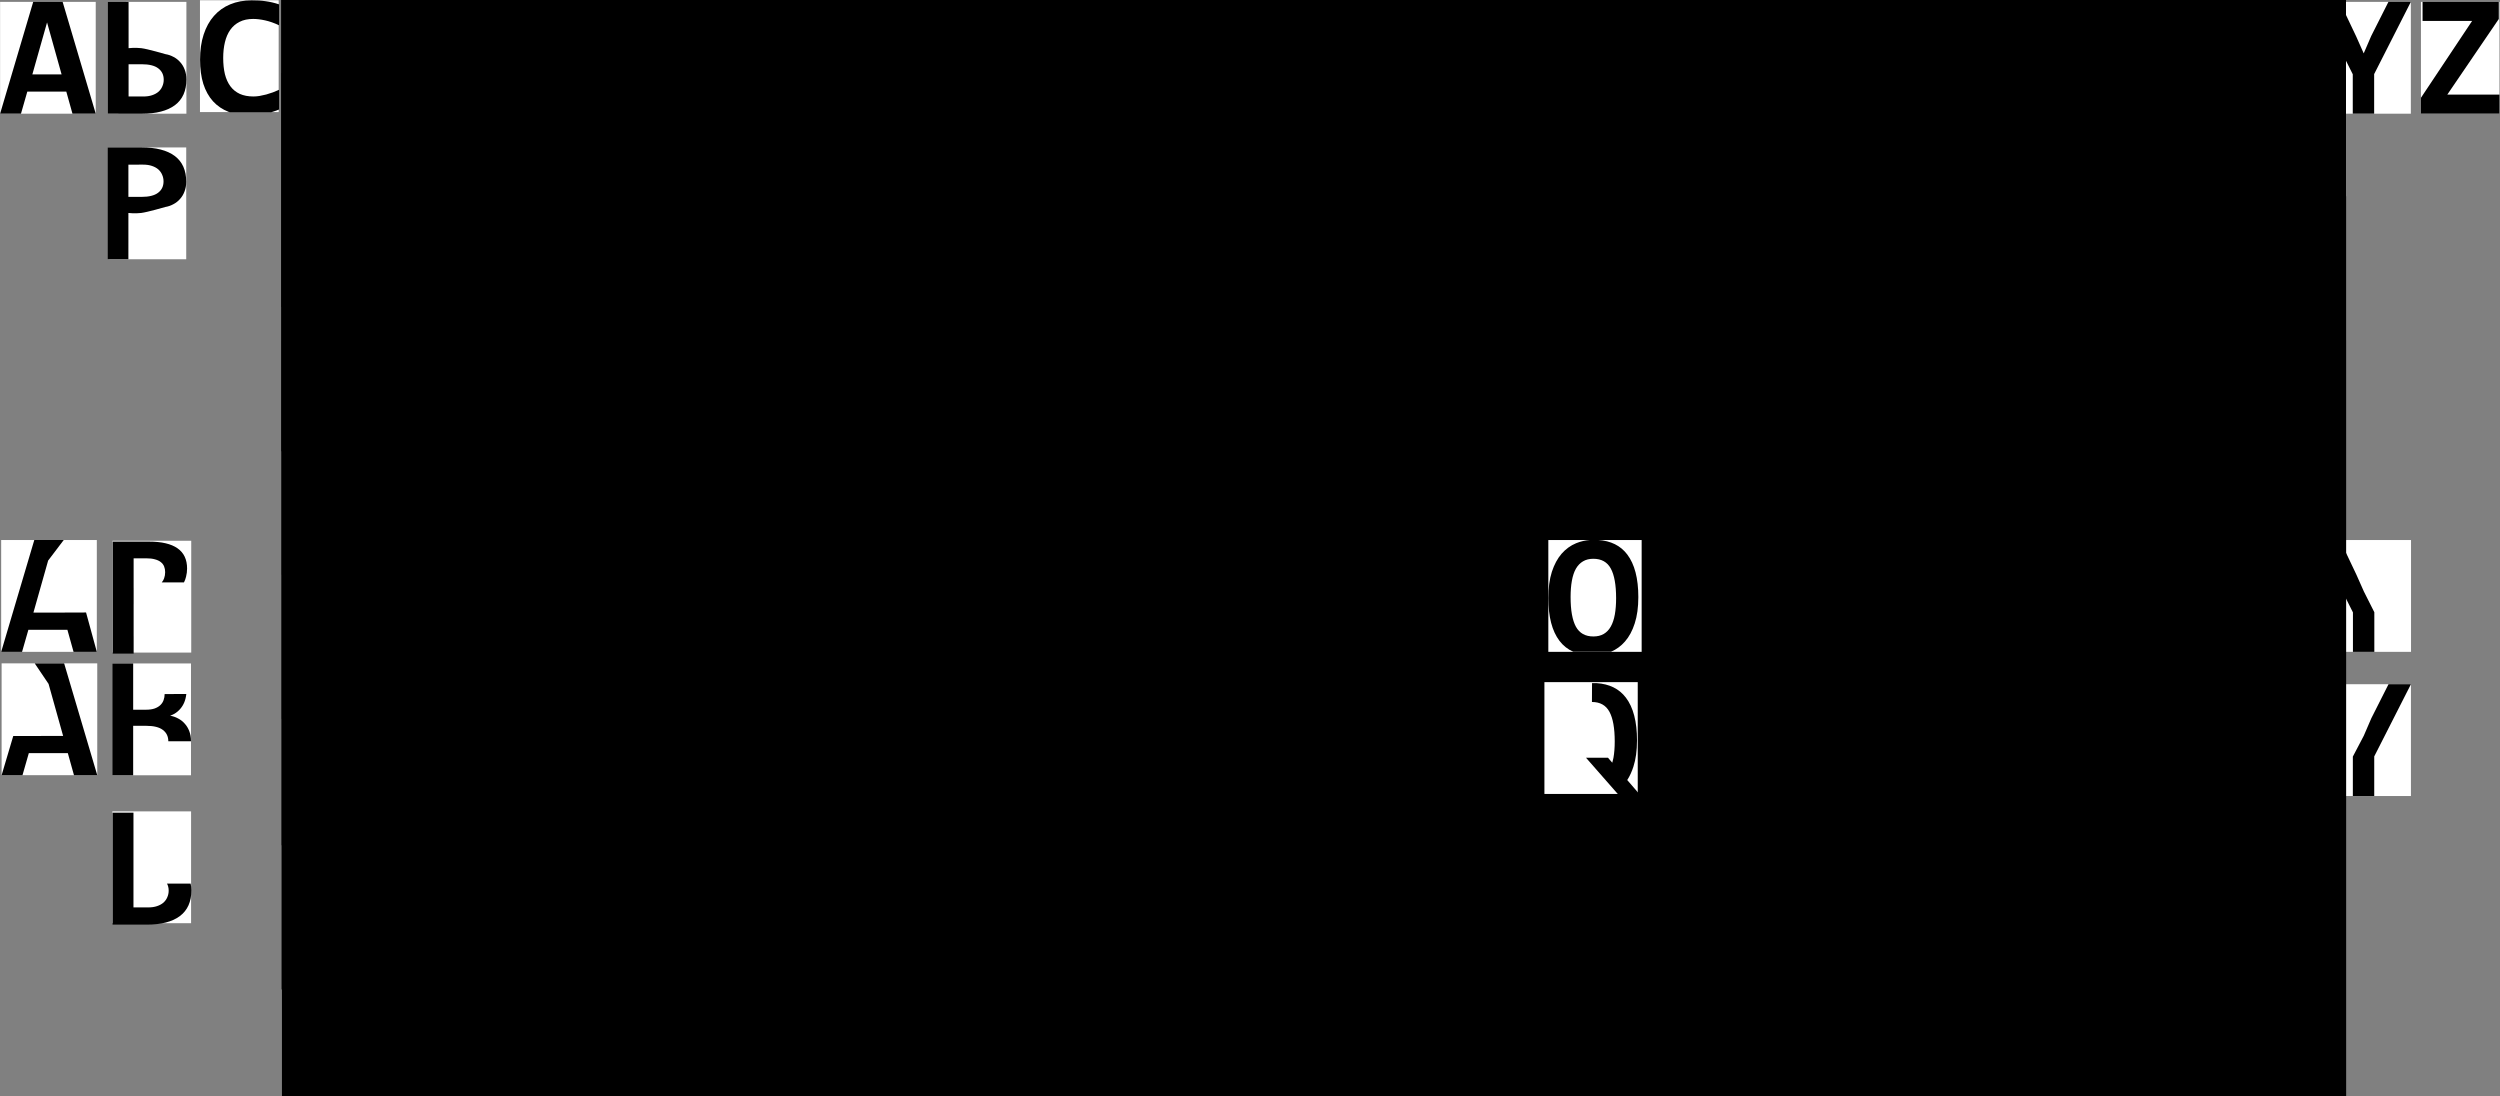 <?xml version="1.0" encoding="UTF-8" standalone="no"?>
<!-- Created with Inkscape (http://www.inkscape.org/) -->

<svg
   xmlns:dc="http://purl.org/dc/elements/1.1/"
   xmlns:cc="http://creativecommons.org/ns#"
   xmlns:rdf="http://www.w3.org/1999/02/22-rdf-syntax-ns#"
   xmlns:svg="http://www.w3.org/2000/svg"
   xmlns="http://www.w3.org/2000/svg"
   xmlns:sodipodi="http://sodipodi.sourceforge.net/DTD/sodipodi-0.dtd"
   xmlns:inkscape="http://www.inkscape.org/namespaces/inkscape"
   width="241.641mm"
   height="105.933mm"
   viewBox="0 0 241.641 105.933"
   version="1.1"
   id="svg8"
   inkscape:version="0.92.4 (5da689c313, 2019-01-14)"
   sodipodi:docname="letters.svg">
  <rect x="0" y="0" width="241.641" height="105.933" fill="#808080" stroke="none"/>
  <defs
     id="defs2" />
  <sodipodi:namedview
     id="base"
     pagecolor="#ffffff"
     bordercolor="#666666"
     borderopacity="1.0"
     inkscape:pageopacity="0.0"
     inkscape:pageshadow="2"
     inkscape:zoom="0.25"
     inkscape:cx="-144.59635"
     inkscape:cy="-895.53854"
     inkscape:document-units="in"
     inkscape:current-layer="layer1"
     showgrid="false"
     fit-margin-top="0"
     fit-margin-left="0"
     fit-margin-right="0"
     fit-margin-bottom="0"
     inkscape:window-width="1858"
     inkscape:window-height="1057"
     inkscape:window-x="54"
     inkscape:window-y="1072"
     inkscape:window-maximized="1" />
  <g
     inkscape:label="Layer 1"
     inkscape:groupmode="layer"
     id="layer1"
     transform="translate(14.339,-81.904)">
    <rect
       style="opacity:1;fill:#ffffff;fill-opacity:1;stroke:none;stroke-width:2.379;stroke-linejoin:miter;stroke-miterlimit:4;stroke-dasharray:none;stroke-opacity:1"
       id="rect5490-6-6-7-6-75-5-0-5-0-1-8-6-6-9-83-6-04-0-6-6-0-8-96-8-6-5-37-8"
       width="7.59"
       height="10.807"
       x="219.661"
       y="82.086" />
    <rect
       style="opacity:1;fill:#ffffff;fill-opacity:1;stroke:none;stroke-width:2.609;stroke-linejoin:miter;stroke-miterlimit:4;stroke-dasharray:none;stroke-opacity:1"
       id="rect5490-6-6-7-6-75-5-0-5-0-1-8-6-6-9-83-6-04-0-6-6-0-8-96-8-6-5-37-4"
       width="9.128"
       height="10.807"
       x="209.565"
       y="148.038" />
    <rect
       style="opacity:1;fill:#ffffff;fill-opacity:1;stroke:none;stroke-width:2.609;stroke-linejoin:miter;stroke-miterlimit:4;stroke-dasharray:none;stroke-opacity:1"
       id="rect5490-6-6-7-6-75-5-0-5-0-1-8-6-6-9-83-6-04-0-6-6-0-8-96-8-6-5-37-2"
       width="9.128"
       height="10.807"
       x="209.574"
       y="134.102" />
    <rect
       style="opacity:1;fill:#ffffff;fill-opacity:1;stroke:none;stroke-width:2.609;stroke-linejoin:miter;stroke-miterlimit:4;stroke-dasharray:none;stroke-opacity:1"
       id="rect5490-6-6-7-6-75-5-0-5-0-1-8-6-6-9-83-6-04-0-6-6-0-8-96-8-6-5-37"
       width="9.128"
       height="10.807"
       x="209.557"
       y="82.086" />
    <rect
       style="opacity:1;fill:#ffffff;fill-opacity:1;stroke:none;stroke-width:2.616;stroke-linejoin:miter;stroke-miterlimit:4;stroke-dasharray:none;stroke-opacity:1"
       id="rect5490-6-6-7-6-75-5-0-5-0-1-8-6-6-9-83-6-04-0-6-6-0-8-96-8-6-5-3-1"
       width="9.178"
       height="10.807"
       x="200.222"
       y="148.038" />
    <rect
       style="opacity:1;fill:#ffffff;fill-opacity:1;stroke:none;stroke-width:2.616;stroke-linejoin:miter;stroke-miterlimit:4;stroke-dasharray:none;stroke-opacity:1"
       id="rect5490-6-6-7-6-75-5-0-5-0-1-8-6-6-9-83-6-04-0-6-6-0-8-96-8-6-5-3"
       width="9.178"
       height="10.807"
       x="200.231"
       y="134.102" />
    <rect
       style="opacity:1;fill:#ffffff;fill-opacity:1;stroke:none;stroke-width:2.616;stroke-linejoin:miter;stroke-miterlimit:4;stroke-dasharray:none;stroke-opacity:1"
       id="rect5490-6-6-7-6-75-5-0-5-0-1-8-6-6-9-83-6-04-0-6-6-0-8-96-8-6-5"
       width="9.178"
       height="10.807"
       x="200.214"
       y="82.086" />
    <path
       inkscape:connector-curvature="0"
       id="path4578-1-3"
       style="font-style:normal;font-variant:normal;font-weight:bold;font-stretch:normal;font-size:16.933px;line-height:125%;font-family:Consolas;-inkscape-font-specification:'Consolas Bold';letter-spacing:0px;word-spacing:0px;fill:#000000;fill-opacity:1;stroke:none;stroke-width:0.265px;stroke-linecap:butt;stroke-linejoin:miter;stroke-opacity:1"
       d="m 215.146,155.017 v 3.828 h -2.067 v -3.812 l 1.058,-2.017 0.728,-1.687 1.662,-3.291 h 2.166 z"
       sodipodi:nodetypes="ccccccccc" />
    <rect
       style="opacity:1;fill:#ffffff;fill-opacity:1;stroke:none;stroke-width:2.555;stroke-linejoin:miter;stroke-miterlimit:4;stroke-dasharray:none;stroke-opacity:1"
       id="rect5490-6-6-7-6-75-5-0-5-0-1-8-6-6-9-83-6-04-0-6-6-0-8-96-8-6-0-4"
       width="8.756"
       height="10.807"
       x="191.145"
       y="159.96" />
    <rect
       style="opacity:1;fill:#ffffff;fill-opacity:1;stroke:none;stroke-width:2.555;stroke-linejoin:miter;stroke-miterlimit:4;stroke-dasharray:none;stroke-opacity:1"
       id="rect5490-6-6-7-6-75-5-0-5-0-1-8-6-6-9-83-6-04-0-6-6-0-8-96-8-6-0-7"
       width="8.756"
       height="10.807"
       x="191.119"
       y="148.038" />
    <rect
       style="opacity:1;fill:#ffffff;fill-opacity:1;stroke:none;stroke-width:2.555;stroke-linejoin:miter;stroke-miterlimit:4;stroke-dasharray:none;stroke-opacity:1"
       id="rect5490-6-6-7-6-75-5-0-5-0-1-8-6-6-9-83-6-04-0-6-6-0-8-96-8-6-0-2"
       width="8.756"
       height="10.807"
       x="191.111"
       y="134.102" />
    <rect
       style="opacity:1;fill:#ffffff;fill-opacity:1;stroke:none;stroke-width:2.555;stroke-linejoin:miter;stroke-miterlimit:4;stroke-dasharray:none;stroke-opacity:1"
       id="rect5490-6-6-7-6-75-5-0-5-0-1-8-6-6-9-83-6-04-0-6-6-0-8-96-8-6-0"
       width="8.756"
       height="10.807"
       x="191.2"
       y="96.023" />
    <rect
       style="opacity:1;fill:#ffffff;fill-opacity:1;stroke:none;stroke-width:2.555;stroke-linejoin:miter;stroke-miterlimit:4;stroke-dasharray:none;stroke-opacity:1"
       id="rect5490-6-6-7-6-75-5-0-5-0-1-8-6-6-9-83-6-04-0-6-6-0-8-96-8-6"
       width="8.756"
       height="10.807"
       x="191.111"
       y="82.086" />
    <rect
       style="opacity:1;fill:#ffffff;fill-opacity:1;stroke:none;stroke-width:2.635;stroke-linejoin:miter;stroke-miterlimit:4;stroke-dasharray:none;stroke-opacity:1"
       id="rect5490-6-6-7-6-75-5-0-5-0-1-8-6-6-9-83-6-04-0-6-6-0-8-96-8-1"
       width="9.31"
       height="10.807"
       x="181.512"
       y="134.102" />
    <rect
       style="opacity:1;fill:#ffffff;fill-opacity:1;stroke:none;stroke-width:2.635;stroke-linejoin:miter;stroke-miterlimit:4;stroke-dasharray:none;stroke-opacity:1"
       id="rect5490-6-6-7-6-75-5-0-5-0-1-8-6-6-9-83-6-04-0-6-6-0-8-96-8-19"
       width="9.31"
       height="10.807"
       x="181.503"
       y="148.038" />
    <rect
       style="opacity:1;fill:#ffffff;fill-opacity:1;stroke:none;stroke-width:2.635;stroke-linejoin:miter;stroke-miterlimit:4;stroke-dasharray:none;stroke-opacity:1"
       id="rect5490-6-6-7-6-75-5-0-5-0-1-8-6-6-9-83-6-04-0-6-6-0-8-96-8"
       width="9.31"
       height="10.807"
       x="181.495"
       y="82.086" />
    <rect
       style="opacity:1;fill:#ffffff;fill-opacity:1;stroke:none;stroke-width:2.423;stroke-linejoin:miter;stroke-miterlimit:4;stroke-dasharray:none;stroke-opacity:1"
       id="rect5490-6-6-7-6-75-5-0-5-0-1-8-6-6-9-83-6-04-0-6-6-0-8-96-5-2"
       width="7.871"
       height="10.807"
       x="172.433"
       y="148.005" />
    <rect
       style="opacity:1;fill:#ffffff;fill-opacity:1;stroke:none;stroke-width:2.423;stroke-linejoin:miter;stroke-miterlimit:4;stroke-dasharray:none;stroke-opacity:1"
       id="rect5490-6-6-7-6-75-5-0-5-0-1-8-6-6-9-83-6-04-0-6-6-0-8-96-5"
       width="7.871"
       height="10.807"
       x="172.905"
       y="134.102" />
    <rect
       style="opacity:1;fill:#ffffff;fill-opacity:1;stroke:none;stroke-width:2.423;stroke-linejoin:miter;stroke-miterlimit:4;stroke-dasharray:none;stroke-opacity:1"
       id="rect5490-6-6-7-6-75-5-0-5-0-1-8-6-6-9-83-6-04-0-6-6-0-8-96"
       width="7.871"
       height="10.807"
       x="172.887"
       y="82.086" />
    <rect
       style="opacity:1;fill:#ffffff;fill-opacity:1;stroke:none;stroke-width:2.44;stroke-linejoin:miter;stroke-miterlimit:4;stroke-dasharray:none;stroke-opacity:1"
       id="rect5490-6-6-7-6-75-5-0-5-0-1-8-6-6-9-83-6-04-0-6-6-0-8-9-3"
       width="7.987"
       height="10.807"
       x="163.519"
       y="148.038" />
    <rect
       style="opacity:1;fill:#ffffff;fill-opacity:1;stroke:none;stroke-width:2.44;stroke-linejoin:miter;stroke-miterlimit:4;stroke-dasharray:none;stroke-opacity:1"
       id="rect5490-6-6-7-6-75-5-0-5-0-1-8-6-6-9-83-6-04-0-6-6-0-8-9"
       width="7.987"
       height="10.807"
       x="163.512"
       y="134.102" />
    <rect
       style="opacity:1;fill:#ffffff;fill-opacity:1;stroke:none;stroke-width:2.44;stroke-linejoin:miter;stroke-miterlimit:4;stroke-dasharray:none;stroke-opacity:1"
       id="rect5490-6-6-7-6-75-5-0-5-0-1-8-6-6-9-83-6-04-0-6-6-0-8"
       width="7.987"
       height="10.807"
       x="163.495"
       y="82.086" />
    <rect
       style="opacity:1;fill:#ffffff;fill-opacity:1;stroke:none;stroke-width:2.418;stroke-linejoin:miter;stroke-miterlimit:4;stroke-dasharray:none;stroke-opacity:1"
       id="rect5490-6-6-7-6-75-5-0-5-0-1-8-6-6-9-83-6-04-0-6-6-0"
       width="7.838"
       height="10.807"
       x="154.325"
       y="81.847" />
    <rect
       style="opacity:1;fill:#ffffff;fill-opacity:1;stroke:none;stroke-width:2.418;stroke-linejoin:miter;stroke-miterlimit:4;stroke-dasharray:none;stroke-opacity:1"
       id="rect5490-6-6-7-6-75-5-0-5-0-1-8-6-6-9-83-6-04-0-6-0"
       width="7.838"
       height="10.807"
       x="145.305"
       y="159.96" />
    <rect
       style="opacity:1;fill:#ffffff;fill-opacity:1;stroke:none;stroke-width:2.418;stroke-linejoin:miter;stroke-miterlimit:4;stroke-dasharray:none;stroke-opacity:1"
       id="rect5490-6-6-7-6-75-5-0-5-0-1-8-6-6-9-83-6-04-0-6-5"
       width="7.838"
       height="10.807"
       x="145.403"
       y="147.448" />
    <rect
       style="opacity:1;fill:#ffffff;fill-opacity:1;stroke:none;stroke-width:2.418;stroke-linejoin:miter;stroke-miterlimit:4;stroke-dasharray:none;stroke-opacity:1"
       id="rect5490-6-6-7-6-75-5-0-5-0-1-8-6-6-9-83-6-04-0-6-66"
       width="7.838"
       height="10.807"
       x="145.337"
       y="134.238" />
    <rect
       style="opacity:1;fill:#ffffff;fill-opacity:1;stroke:none;stroke-width:2.418;stroke-linejoin:miter;stroke-miterlimit:4;stroke-dasharray:none;stroke-opacity:1"
       id="rect5490-6-6-7-6-75-5-0-5-0-1-8-6-6-9-83-6-04-0-6-6"
       width="7.838"
       height="10.807"
       x="145.255"
       y="82.086" />
    <rect
       style="opacity:1;fill:#ffffff;fill-opacity:1;stroke:none;stroke-width:2.418;stroke-linejoin:miter;stroke-miterlimit:4;stroke-dasharray:none;stroke-opacity:1"
       id="rect5490-6-6-7-6-75-5-0-5-0-1-8-6-6-9-83-6-04-0-6"
       width="7.838"
       height="10.807"
       x="145.246"
       y="96.023" />
    <rect
       style="opacity:1;fill:#ffffff;fill-opacity:1;stroke:none;stroke-width:2.593;stroke-linejoin:miter;stroke-miterlimit:4;stroke-dasharray:none;stroke-opacity:1"
       id="rect5490-6-6-7-6-75-5-0-5-0-1-8-6-6-9-83-6-04"
       width="9.02"
       height="10.807"
       x="135.157"
       y="82.068" />
    <rect
       style="opacity:1;fill:#ffffff;fill-opacity:1;stroke:none;stroke-width:2.366;stroke-linejoin:miter;stroke-miterlimit:4;stroke-dasharray:none;stroke-opacity:1"
       id="rect5490-6-6-7-6-75-5-0-5-0-1-8-6-6-9-83-6-1"
       width="7.507"
       height="10.807"
       x="126.669"
       y="134.102" />
    <rect
       style="opacity:1;fill:#ffffff;fill-opacity:1;stroke:none;stroke-width:2.366;stroke-linejoin:miter;stroke-miterlimit:4;stroke-dasharray:none;stroke-opacity:1"
       id="rect5490-6-6-7-6-75-5-0-5-0-1-8-6-6-9-83-6-0"
       width="7.507"
       height="10.807"
       x="126.66"
       y="148.038" />
    <rect
       style="opacity:1;fill:#ffffff;fill-opacity:1;stroke:none;stroke-width:2.366;stroke-linejoin:miter;stroke-miterlimit:4;stroke-dasharray:none;stroke-opacity:1"
       id="rect5490-6-6-7-6-75-5-0-5-0-1-8-6-6-9-83-6"
       width="7.507"
       height="10.807"
       x="126.652"
       y="82.086" />
    <rect
       style="opacity:1;fill:#ffffff;fill-opacity:1;stroke:none;stroke-width:2.55;stroke-linejoin:miter;stroke-miterlimit:4;stroke-dasharray:none;stroke-opacity:1"
       id="rect5490-6-6-7-6-75-5-0-5-0-1-8-6-6-9-83-4"
       width="8.723"
       height="10.807"
       x="116.425"
       y="133.87" />
    <rect
       style="opacity:1;fill:#ffffff;fill-opacity:1;stroke:none;stroke-width:2.55;stroke-linejoin:miter;stroke-miterlimit:4;stroke-dasharray:none;stroke-opacity:1"
       id="rect5490-6-6-7-6-75-5-0-5-0-1-8-6-6-9-83-5"
       width="8.723"
       height="10.807"
       x="116.517"
       y="147.752" />
    <rect
       style="opacity:1;fill:#ffffff;fill-opacity:1;stroke:none;stroke-width:2.55;stroke-linejoin:miter;stroke-miterlimit:4;stroke-dasharray:none;stroke-opacity:1"
       id="rect5490-6-6-7-6-75-5-0-5-0-1-8-6-6-9-83"
       width="8.723"
       height="10.807"
       x="116.488"
       y="81.92" />
    <rect
       style="opacity:1;fill:#ffffff;fill-opacity:1;stroke:none;stroke-width:2.415;stroke-linejoin:miter;stroke-miterlimit:4;stroke-dasharray:none;stroke-opacity:1"
       id="rect5490-6-6-7-6-75-5-0-5-0-1-8-6-6-9-5"
       width="7.822"
       height="10.807"
       x="107.71"
       y="159.96" />
    <rect
       style="opacity:1;fill:#ffffff;fill-opacity:1;stroke:none;stroke-width:2.415;stroke-linejoin:miter;stroke-miterlimit:4;stroke-dasharray:none;stroke-opacity:1"
       id="rect5490-6-6-7-6-75-5-0-5-0-1-8-6-6-9-0"
       width="7.822"
       height="10.807"
       x="107.668"
       y="148.038" />
    <rect
       style="opacity:1;fill:#ffffff;fill-opacity:1;stroke:none;stroke-width:2.415;stroke-linejoin:miter;stroke-miterlimit:4;stroke-dasharray:none;stroke-opacity:1"
       id="rect5490-6-6-7-6-75-5-0-5-0-1-8-6-6-9-8"
       width="7.822"
       height="10.807"
       x="107.65"
       y="96.023" />
    <rect
       style="opacity:1;fill:#ffffff;fill-opacity:1;stroke:none;stroke-width:2.415;stroke-linejoin:miter;stroke-miterlimit:4;stroke-dasharray:none;stroke-opacity:1"
       id="rect5490-6-6-7-6-75-5-0-5-0-1-8-6-6-9-9"
       width="7.822"
       height="10.807"
       x="107.677"
       y="134.102" />
    <rect
       style="opacity:1;fill:#ffffff;fill-opacity:1;stroke:none;stroke-width:2.415;stroke-linejoin:miter;stroke-miterlimit:4;stroke-dasharray:none;stroke-opacity:1"
       id="rect5490-6-6-7-6-75-5-0-5-0-1-8-6-6-9"
       width="7.822"
       height="10.807"
       x="107.659"
       y="82.086" />
    <rect
       style="opacity:1;fill:#ffffff;fill-opacity:1;stroke:none;stroke-width:2.527;stroke-linejoin:miter;stroke-miterlimit:4;stroke-dasharray:none;stroke-opacity:1"
       id="rect5490-6-6-7-6-75-5-0-5-0-1-8-6-6-7"
       width="8.566"
       height="10.807"
       x="97.936"
       y="148.038" />
    <rect
       style="opacity:1;fill:#ffffff;fill-opacity:1;stroke:none;stroke-width:2.527;stroke-linejoin:miter;stroke-miterlimit:4;stroke-dasharray:none;stroke-opacity:1"
       id="rect5490-6-6-7-6-75-5-0-5-0-1-8-6-6-5"
       width="8.566"
       height="10.807"
       x="97.945"
       y="134.102" />
    <rect
       style="opacity:1;fill:#ffffff;fill-opacity:1;stroke:none;stroke-width:2.527;stroke-linejoin:miter;stroke-miterlimit:4;stroke-dasharray:none;stroke-opacity:1"
       id="rect5490-6-6-7-6-75-5-0-5-0-1-8-6-6"
       width="8.566"
       height="10.807"
       x="97.928"
       y="82.086" />
    <rect
       style="opacity:1;fill:#ffffff;fill-opacity:1;stroke:none;stroke-width:2.224;stroke-linejoin:miter;stroke-miterlimit:4;stroke-dasharray:none;stroke-opacity:1"
       id="rect5490-6-6-7-6-75-5-0-5-0-1-8-6"
       width="6.631"
       height="10.807"
       x="89.858"
       y="82.086" />
    <rect
       style="opacity:1;fill:#ffffff;fill-opacity:1;stroke:none;stroke-width:2.434;stroke-linejoin:miter;stroke-miterlimit:4;stroke-dasharray:none;stroke-opacity:1"
       id="rect5490-6-6-7-6-75-5-0-5-0-1-8"
       width="7.946"
       height="10.807"
       x="79.969"
       y="82.086" />
    <rect
       style="opacity:1;fill:#ffffff;fill-opacity:1;stroke:none;stroke-width:2.434;stroke-linejoin:miter;stroke-miterlimit:4;stroke-dasharray:none;stroke-opacity:1"
       id="rect5490-6-6-7-6-75-5-0-5-0-1-0"
       width="7.946"
       height="10.807"
       x="79.977"
       y="148.038" />
    <rect
       style="opacity:1;fill:#ffffff;fill-opacity:1;stroke:none;stroke-width:2.434;stroke-linejoin:miter;stroke-miterlimit:4;stroke-dasharray:none;stroke-opacity:1"
       id="rect5490-6-6-7-6-75-5-0-5-0-1"
       width="7.946"
       height="10.807"
       x="79.987"
       y="134.102" />
    <rect
       style="opacity:1;fill:#ffffff;fill-opacity:1;stroke:none;stroke-width:2.126;stroke-linejoin:miter;stroke-miterlimit:4;stroke-dasharray:none;stroke-opacity:1"
       id="rect5490-6-6-7-6-75-5-0-5-97"
       width="6.061"
       height="10.807"
       x="70.994"
       y="82.089" />
    <rect
       style="opacity:1;fill:#ffffff;fill-opacity:1;stroke:none;stroke-width:2.257;stroke-linejoin:miter;stroke-miterlimit:4;stroke-dasharray:none;stroke-opacity:1"
       id="rect5490-6-6-7-6-75-5-0-5-9"
       width="6.83"
       height="10.807"
       x="61.525"
       y="147.963" />
    <rect
       style="opacity:1;fill:#ffffff;fill-opacity:1;stroke:none;stroke-width:2.257;stroke-linejoin:miter;stroke-miterlimit:4;stroke-dasharray:none;stroke-opacity:1"
       id="rect5490-6-6-7-6-75-5-0-5-4"
       width="6.83"
       height="10.807"
       x="61.507"
       y="134.102" />
    <rect
       style="opacity:1;fill:#ffffff;fill-opacity:1;stroke:none;stroke-width:2.257;stroke-linejoin:miter;stroke-miterlimit:4;stroke-dasharray:none;stroke-opacity:1"
       id="rect5490-6-6-7-6-75-5-0-5"
       width="6.83"
       height="10.807"
       x="61.49"
       y="82.086" />
    <rect
       style="opacity:1;fill:#ffffff;fill-opacity:1;stroke:none;stroke-width:2.402;stroke-linejoin:miter;stroke-miterlimit:4;stroke-dasharray:none;stroke-opacity:1"
       id="rect5490-6-6-7-6-75-5-0-1"
       width="7.739"
       height="10.807"
       x="51.716"
       y="148.038" />
    <rect
       style="opacity:1;fill:#ffffff;fill-opacity:1;stroke:none;stroke-width:2.402;stroke-linejoin:miter;stroke-miterlimit:4;stroke-dasharray:none;stroke-opacity:1"
       id="rect5490-6-6-7-6-75-5-0-0"
       width="7.739"
       height="10.807"
       x="51.726"
       y="134.102" />
    <rect
       style="opacity:1;fill:#ffffff;fill-opacity:1;stroke:none;stroke-width:2.402;stroke-linejoin:miter;stroke-miterlimit:4;stroke-dasharray:none;stroke-opacity:1"
       id="rect5490-6-6-7-6-75-5-0"
       width="7.739"
       height="10.807"
       x="51.708"
       y="82.086" />
    <rect
       style="opacity:1;fill:#ffffff;fill-opacity:1;stroke:none;stroke-width:2.47;stroke-linejoin:miter;stroke-miterlimit:4;stroke-dasharray:none;stroke-opacity:1"
       id="rect5490-6-6-7-6-75-5"
       width="8.184"
       height="10.807"
       x="41.964"
       y="81.9" />
    <rect
       style="opacity:1;fill:#ffffff;fill-opacity:1;stroke:none;stroke-width:2.203;stroke-linejoin:miter;stroke-miterlimit:4;stroke-dasharray:none;stroke-opacity:1"
       id="rect5490-6-6-7-6-78"
       width="6.507"
       height="10.807"
       x="33.69"
       y="147.422" />
    <rect
       style="opacity:1;fill:#ffffff;fill-opacity:1;stroke:none;stroke-width:2.203;stroke-linejoin:miter;stroke-miterlimit:4;stroke-dasharray:none;stroke-opacity:1"
       id="rect5490-6-6-7-6-7"
       width="6.507"
       height="10.807"
       x="33.742"
       y="134.191" />
    <rect
       style="opacity:1;fill:#ffffff;fill-opacity:1;stroke:none;stroke-width:2.203;stroke-linejoin:miter;stroke-miterlimit:4;stroke-dasharray:none;stroke-opacity:1"
       id="rect5490-6-6-7-6-17"
       width="6.507"
       height="10.807"
       x="33.667"
       y="82.086"
       inkscape:transform-center-x="-1.3229167"
       inkscape:transform-center-y="-0.59531201" />
    <rect
       style="opacity:1;fill:#ffffff;fill-opacity:1;stroke:none;stroke-width:2.203;stroke-linejoin:miter;stroke-miterlimit:4;stroke-dasharray:none;stroke-opacity:1"
       id="rect5490-6-6-7-6-4"
       width="6.507"
       height="10.807"
       x="24.515"
       y="159.96"
       inkscape:transform-center-x="1.3229167"
       inkscape:transform-center-y="-0.46302034" />
    <rect
       style="opacity:1;fill:#ffffff;fill-opacity:1;stroke:none;stroke-width:2.203;stroke-linejoin:miter;stroke-miterlimit:4;stroke-dasharray:none;stroke-opacity:1"
       id="rect5490-6-6-7-6-9"
       width="6.507"
       height="10.807"
       x="24.473"
       y="148.038" />
    <rect
       style="opacity:1;fill:#ffffff;fill-opacity:1;stroke:none;stroke-width:2.203;stroke-linejoin:miter;stroke-miterlimit:4;stroke-dasharray:none;stroke-opacity:1"
       id="rect5490-6-6-7-6-2"
       width="6.507"
       height="10.807"
       x="24.482"
       y="134.102" />
    <rect
       style="opacity:1;fill:#ffffff;fill-opacity:1;stroke:none;stroke-width:2.203;stroke-linejoin:miter;stroke-miterlimit:4;stroke-dasharray:none;stroke-opacity:1"
       id="rect5490-6-6-7-6-1"
       width="6.507"
       height="10.807"
       x="24.455"
       y="96.023" />
    <rect
       style="opacity:1;fill:#ffffff;fill-opacity:1;stroke:none;stroke-width:2.203;stroke-linejoin:miter;stroke-miterlimit:4;stroke-dasharray:none;stroke-opacity:1"
       id="rect5490-6-6-7-6"
       width="6.507"
       height="10.807"
       x="24.464"
       y="82.086" />
    <rect
       style="opacity:1;fill:#ffffff;fill-opacity:1;stroke:none;stroke-width:2.468;stroke-linejoin:miter;stroke-miterlimit:4;stroke-dasharray:none;stroke-opacity:1"
       id="rect5490-6-6-7-1"
       width="8.168"
       height="10.808"
       x="14.336"
       y="148.038" />
    <rect
       style="opacity:1;fill:#ffffff;fill-opacity:1;stroke:none;stroke-width:2.468;stroke-linejoin:miter;stroke-miterlimit:4;stroke-dasharray:none;stroke-opacity:1"
       id="rect5490-6-6-7-9"
       width="8.168"
       height="10.808"
       x="14.345"
       y="134.102" />
    <rect
       style="opacity:1;fill:#ffffff;fill-opacity:1;stroke:none;stroke-width:2.468;stroke-linejoin:miter;stroke-miterlimit:4;stroke-dasharray:none;stroke-opacity:1"
       id="rect5490-6-6-7"
       width="8.168"
       height="10.808"
       x="14.328"
       y="82.085" />
    <rect
       style="opacity:1;fill:#ffffff;fill-opacity:1;stroke:none;stroke-width:2.382;stroke-linejoin:miter;stroke-miterlimit:4;stroke-dasharray:none;stroke-opacity:1"
       id="rect5490-6-6"
       width="7.607"
       height="10.808"
       x="4.989"
       y="81.928" />
    <rect
       style="opacity:1;fill:#ffffff;fill-opacity:1;stroke:none;stroke-width:2.626;stroke-linejoin:miter;stroke-miterlimit:4;stroke-dasharray:none;stroke-opacity:1"
       id="rect5490-3"
       width="9.244"
       height="10.808"
       x="-14.183"
       y="146.022" />
    <rect
       style="opacity:1;fill:#ffffff;fill-opacity:1;stroke:none;stroke-width:2.626;stroke-linejoin:miter;stroke-miterlimit:4;stroke-dasharray:none;stroke-opacity:1"
       id="rect5490-2"
       width="9.244"
       height="10.808"
       x="-14.225"
       y="134.101" />
    <rect
       style="opacity:1;fill:#ffffff;fill-opacity:1;stroke:none;stroke-width:2.382;stroke-linejoin:miter;stroke-miterlimit:4;stroke-dasharray:none;stroke-opacity:1"
       id="rect5490-6-1"
       width="7.607"
       height="10.808"
       x="-3.477"
       y="160.329" />
    <rect
       style="opacity:1;fill:#ffffff;fill-opacity:1;stroke:none;stroke-width:2.382;stroke-linejoin:miter;stroke-miterlimit:4;stroke-dasharray:none;stroke-opacity:1"
       id="rect5490-6-08"
       width="7.607"
       height="10.808"
       x="-3.485"
       y="146.031" />
    <rect
       style="opacity:1;fill:#ffffff;fill-opacity:1;stroke:none;stroke-width:2.382;stroke-linejoin:miter;stroke-miterlimit:4;stroke-dasharray:none;stroke-opacity:1"
       id="rect5490-6-4"
       width="7.607"
       height="10.808"
       x="-3.462"
       y="134.172" />
    <rect
       style="opacity:1;fill:#ffffff;fill-opacity:1;stroke:none;stroke-width:2.382;stroke-linejoin:miter;stroke-miterlimit:4;stroke-dasharray:none;stroke-opacity:1"
       id="rect5490-6-0"
       width="7.607"
       height="10.808"
       x="-3.946"
       y="96.155" />
    <rect
       style="opacity:1;fill:#ffffff;fill-opacity:1;stroke:none;stroke-width:2.382;stroke-linejoin:miter;stroke-miterlimit:4;stroke-dasharray:none;stroke-opacity:1"
       id="rect5490-6"
       width="7.607"
       height="10.808"
       x="-3.929"
       y="82.085" />
    <rect
       style="opacity:1;fill:#ffffff;fill-opacity:1;stroke:none;stroke-width:2.626;stroke-linejoin:miter;stroke-miterlimit:4;stroke-dasharray:none;stroke-opacity:1"
       id="rect5490"
       width="9.244"
       height="10.808"
       x="-14.33"
       y="82.085" />
    <flowRoot
       xml:space="preserve"
       id="flowRoot4518"
       style="font-style:normal;font-variant:normal;font-weight:normal;font-stretch:normal;font-size:40px;line-height:125%;font-family:Consolas;-inkscape-font-specification:Consolas;letter-spacing:0px;word-spacing:0px;fill:#000000;fill-opacity:1;stroke:none;stroke-width:1px;stroke-linecap:butt;stroke-linejoin:miter;stroke-opacity:1"
       transform="scale(0.265)"><flowRegion
         id="flowRegion4520"
         style="font-style:normal;font-variant:normal;font-weight:normal;font-stretch:normal;font-family:Consolas;-inkscape-font-specification:Consolas"><rect
           id="rect4522"
           width="752.857"
           height="334.286"
           x="48.571"
           y="86.805"
           style="font-style:normal;font-variant:normal;font-weight:normal;font-stretch:normal;font-family:Consolas;-inkscape-font-specification:Consolas" /></flowRegion><flowPara
         id="flowPara4524"></flowPara></flowRoot>    <path
       inkscape:connector-curvature="0"
       id="path4530"
       style="font-style:normal;font-variant:normal;font-weight:bold;font-stretch:normal;font-size:16.933px;line-height:125%;font-family:Consolas;-inkscape-font-specification:'Consolas Bold';letter-spacing:0px;word-spacing:0px;fill:#000000;fill-opacity:1;stroke:none;stroke-width:0.265px;stroke-linecap:butt;stroke-linejoin:miter;stroke-opacity:1"
       d="m -7.335,92.893 -0.595,-2.133 h -3.77 l -0.612,2.133 h -2.017 l 3.2,-10.807 h 2.844 l 3.2,10.807 z m -2.456,-8.822 -1.422,5.027 h 2.828 z" />
    <path
       style="font-style:normal;font-variant:normal;font-weight:bold;font-stretch:normal;font-size:16.933px;line-height:125%;font-family:Consolas;-inkscape-font-specification:'Consolas Bold';letter-spacing:0px;word-spacing:0px;fill:#000000;fill-opacity:1;stroke:none;stroke-width:0.265px;stroke-linecap:butt;stroke-linejoin:miter;stroke-opacity:1"
       d="m -3.485,146.031 v 10.807 h 2.017 v -1.662 -3.117 h 1.265 c 0.722,0 1.257,0.132 1.604,0.397 0.353,0.264 0.529,0.631 0.529,1.099 h 5.167e-4 2.189 c 7.62e-5,-0.011 0.002,-0.021 0.002,-0.033 0,-0.347 -0.055,-0.661 -0.165,-0.943 -0.105,-0.281 -0.251,-0.524 -0.438,-0.728 -0.182,-0.209 -0.397,-0.378 -0.645,-0.504 -0.243,-0.132 -0.499,-0.22 -0.769,-0.265 0.27,-0.094 0.504,-0.223 0.703,-0.389 0.198,-0.165 0.364,-0.356 0.496,-0.571 0.132,-0.215 0.229,-0.449 0.289,-0.703 0.037,-0.143 0.061,-0.289 0.077,-0.435 l -2.095,0.005 c -8.318e-4,0.206 -0.033,0.4 -0.099,0.579 -0.061,0.182 -0.165,0.345 -0.314,0.488 -0.143,0.138 -0.331,0.248 -0.562,0.331 -0.226,0.077 -0.504,0.116 -0.835,0.116 H -1.467 v -2.861 -1.612 z"
       id="path4532"
       inkscape:connector-curvature="0" />
    <path
       style="font-style:normal;font-variant:normal;font-weight:bold;font-stretch:normal;font-size:16.933px;line-height:125%;font-family:Consolas;-inkscape-font-specification:'Consolas Bold';letter-spacing:0px;word-spacing:0px;fill:#000000;fill-opacity:1;stroke:none;stroke-width:1px;stroke-linecap:butt;stroke-linejoin:miter;stroke-opacity:1"
       d="M 91.785 0.125 C 88.889 0.125 86.275 0.615 83.941 1.594 C 81.629 2.552 79.66 3.958 78.035 5.812 C 76.41 7.646 75.16 9.906 74.285 12.594 C 73.41 15.26 72.973 18.312 72.973 21.75 C 72.973 25.104 73.368 28.052 74.16 30.594 C 74.973 33.115 76.15 35.229 77.691 36.938 C 79.254 38.646 81.16 39.938 83.41 40.812 C 83.537 40.86 83.676 40.892 83.805 40.938 L 98.939 40.938 C 99.874 40.656 100.822 40.325 101.785 39.938 L 101.785 32.75 C 101.098 33.063 100.348 33.375 99.535 33.688 C 98.743 33.979 97.931 34.24 97.098 34.469 C 96.285 34.677 95.473 34.854 94.66 35 C 93.868 35.125 93.129 35.188 92.441 35.188 C 90.525 35.188 88.868 34.875 87.473 34.25 C 86.077 33.604 84.931 32.677 84.035 31.469 C 83.139 30.26 82.473 28.792 82.035 27.062 C 81.618 25.312 81.41 23.333 81.41 21.125 C 81.41 19.042 81.618 17.135 82.035 15.406 C 82.452 13.656 83.098 12.156 83.973 10.906 C 84.868 9.635 86.004 8.656 87.379 7.969 C 88.754 7.26 90.41 6.906 92.348 6.906 C 93.66 6.906 95.118 7.083 96.723 7.438 C 98.327 7.792 100.014 8.385 101.785 9.219 L 101.785 1.594 C 100.91 1.302 100.066 1.062 99.254 0.875 C 98.441 0.687 97.639 0.542 96.848 0.438 C 96.056 0.312 95.243 0.229 94.41 0.188 C 93.598 0.146 92.723 0.125 91.785 0.125 z "
       transform="matrix(0.265,0,0,0.265,-14.339,81.904)"
       id="path4534" />
    <path
       inkscape:connector-curvature="0"
       id="path4536"
       style="font-style:normal;font-variant:normal;font-weight:bold;font-stretch:normal;font-size:16.933px;line-height:125%;font-family:Consolas;-inkscape-font-specification:'Consolas Bold';letter-spacing:0px;word-spacing:0px;fill:#000000;fill-opacity:1;stroke:none;stroke-width:0.265px;stroke-linecap:butt;stroke-linejoin:miter;stroke-opacity:1"
       d="m 22.488,87.353 q 0,1.257 -0.314,2.282 -0.306,1.025 -0.967,1.753 -0.653,0.719 -1.678,1.116 -1.025,0.389 -2.456,0.389 H 14.328 V 82.086 h 3.2 q 1.24,0 2.166,0.314 0.934,0.306 1.554,0.951 0.62,0.645 0.926,1.637 0.314,0.992 0.314,2.365 z m -2.183,0.132 q 0,-0.876 -0.141,-1.563 -0.141,-0.686 -0.48,-1.158 -0.331,-0.48 -0.893,-0.728 -0.562,-0.248 -1.397,-0.248 h -1.034 v 7.4 h 0.893 q 1.497,0 2.274,-0.893 0.777,-0.893 0.777,-2.811 z" />
    <path
       style="font-style:normal;font-variant:normal;font-weight:bold;font-stretch:normal;font-size:16.933px;line-height:125%;font-family:Consolas;-inkscape-font-specification:'Consolas Bold';letter-spacing:0px;word-spacing:0px;fill:#000000;fill-opacity:1;stroke:none;stroke-width:1px;stroke-linecap:butt;stroke-linejoin:miter;stroke-opacity:1"
       d="M 146.66 0.688 L 146.66 41.531 L 171.254 41.531 L 171.254 35.031 L 154.473 35.031 L 154.473 23.688 L 170.473 23.688 L 170.473 17.344 L 154.473 17.344 L 154.473 7.188 L 154.473 0.688 L 146.66 0.688 z "
       transform="matrix(0.265,0,0,0.265,-14.339,81.904)"
       id="path4538" />
    <path
       inkscape:connector-curvature="0"
       id="path4540"
       style="font-style:normal;font-variant:normal;font-weight:bold;font-stretch:normal;font-size:16.933px;line-height:125%;font-family:Consolas;-inkscape-font-specification:'Consolas Bold';letter-spacing:0px;word-spacing:0px;fill:#000000;fill-opacity:1;stroke:none;stroke-width:0.265px;stroke-linecap:butt;stroke-linejoin:miter;stroke-opacity:1"
       d="m 35.858,83.806 v 2.993 h 4.085 v 1.67 H 35.858 V 92.893 H 33.791 V 82.086 h 6.383 v 1.72 z" />
    <path
       style="font-style:normal;font-variant:normal;font-weight:bold;font-stretch:normal;font-size:16.933px;line-height:125%;font-family:Consolas;-inkscape-font-specification:'Consolas Bold';letter-spacing:0px;word-spacing:0px;fill:#000000;fill-opacity:1;stroke:none;stroke-width:1px;stroke-linecap:butt;stroke-linejoin:miter;stroke-opacity:1"
       d="M 232.785 0 C 229.618 0 226.796 0.49 224.316 1.469 C 221.858 2.448 219.775 3.875 218.066 5.75 C 216.379 7.604 215.087 9.875 214.191 12.562 C 213.316 15.25 212.879 18.292 212.879 21.688 C 212.879 25.062 213.296 28.031 214.129 30.594 C 214.983 33.156 216.202 35.302 217.785 37.031 C 219.31 38.696 221.151 39.955 223.293 40.828 L 240.848 40.828 C 241.827 40.505 242.785 40.125 243.723 39.688 L 243.723 17.906 L 229.191 17.906 L 229.191 24.25 L 236.129 24.25 L 236.129 34.688 C 235.816 34.792 235.514 34.885 235.223 34.969 C 234.952 35.052 234.66 35.125 234.348 35.188 C 234.035 35.25 233.702 35.302 233.348 35.344 C 232.993 35.365 232.577 35.375 232.098 35.375 C 230.098 35.375 228.4 35.052 227.004 34.406 C 225.608 33.76 224.462 32.833 223.566 31.625 C 222.691 30.396 222.056 28.917 221.66 27.188 C 221.264 25.438 221.066 23.479 221.066 21.312 C 221.066 19.063 221.316 17.042 221.816 15.25 C 222.337 13.458 223.087 11.948 224.066 10.719 C 225.066 9.49 226.296 8.542 227.754 7.875 C 229.233 7.208 230.931 6.875 232.848 6.875 C 234.743 6.875 236.618 7.115 238.473 7.594 C 240.348 8.052 242.056 8.646 243.598 9.375 L 243.598 1.781 C 241.827 1.24 240.046 0.813 238.254 0.5 C 236.483 0.167 234.66 0 232.785 0 z "
       transform="matrix(0.265,0,0,0.265,-14.339,81.904)"
       id="path4542" />
    <path
       inkscape:connector-curvature="0"
       id="path4544"
       style="font-style:normal;font-variant:normal;font-weight:bold;font-stretch:normal;font-size:16.933px;line-height:125%;font-family:Consolas;-inkscape-font-specification:'Consolas Bold';letter-spacing:0px;word-spacing:0px;fill:#000000;fill-opacity:1;stroke:none;stroke-width:0.265px;stroke-linecap:butt;stroke-linejoin:miter;stroke-opacity:1"
       d="M 57.413,92.893 V 88.188 H 53.742 V 92.893 H 51.708 V 82.086 h 2.034 v 4.341 h 3.671 v -4.341 h 2.034 V 92.893 Z" />
    <path
       inkscape:connector-curvature="0"
       id="path4546"
       style="font-style:normal;font-variant:normal;font-weight:bold;font-stretch:normal;font-size:16.933px;line-height:125%;font-family:Consolas;-inkscape-font-specification:'Consolas Bold';letter-spacing:0px;word-spacing:0px;fill:#000000;fill-opacity:1;stroke:none;stroke-width:0.265px;stroke-linecap:butt;stroke-linejoin:miter;stroke-opacity:1"
       d="m 61.49,83.748 v -1.662 h 6.83 v 1.662 h -2.381 v 7.466 h 2.381 v 1.678 h -6.83 v -1.678 h 2.381 v -7.466 z" />
    <path
       style="font-style:normal;font-variant:normal;font-weight:bold;font-stretch:normal;font-size:16.933px;line-height:125%;font-family:Consolas;-inkscape-font-specification:'Consolas Bold';letter-spacing:0px;word-spacing:0px;fill:#000000;fill-opacity:1;stroke:none;stroke-width:1.014px;stroke-linecap:butt;stroke-linejoin:miter;stroke-opacity:1"
       d="M 322.848 0.688 L 322.848 7.213 L 337.629 7.213 L 337.629 29.072 C 337.629 30.508 337.441 31.717 337.066 32.703 C 336.691 33.667 336.212 34.451 335.629 35.051 C 335.046 35.651 334.379 36.079 333.629 36.336 C 332.9 36.593 332.191 36.723 331.504 36.723 C 330.691 36.723 329.868 36.646 329.035 36.496 C 328.202 36.325 327.389 36.101 326.598 35.822 C 325.806 35.522 325.056 35.179 324.348 34.793 C 323.66 34.407 323.056 33.989 322.535 33.539 L 322.535 41.189 C 322.758 41.308 322.995 41.42 323.232 41.531 L 339.414 41.531 C 340.336 41.016 341.167 40.418 341.879 39.711 C 343.046 38.554 343.931 37.162 344.535 35.533 C 345.139 33.905 345.441 32.104 345.441 30.133 L 345.441 0.688 L 322.848 0.688 z "
       transform="matrix(0.265,0,0,0.265,-14.339,81.904)"
       id="path4548" />
    <path
       inkscape:connector-curvature="0"
       id="path4550"
       style="font-style:normal;font-variant:normal;font-weight:bold;font-stretch:normal;font-size:16.933px;line-height:125%;font-family:Consolas;-inkscape-font-specification:'Consolas Bold';letter-spacing:0px;word-spacing:0px;fill:#000000;fill-opacity:1;stroke:none;stroke-width:0.265px;stroke-linecap:butt;stroke-linejoin:miter;stroke-opacity:1"
       d="M 85.286,92.893 82.036,87.667 v 5.226 H 79.969 V 82.086 h 2.067 v 4.92 l 3.233,-4.92 h 2.456 l -3.671,5.151 3.861,5.655 z" />
    <path
       inkscape:connector-curvature="0"
       id="path4552"
       style="font-style:normal;font-variant:normal;font-weight:bold;font-stretch:normal;font-size:16.933px;line-height:125%;font-family:Consolas;-inkscape-font-specification:'Consolas Bold';letter-spacing:0px;word-spacing:0px;fill:#000000;fill-opacity:1;stroke:none;stroke-width:0.265px;stroke-linecap:butt;stroke-linejoin:miter;stroke-opacity:1"
       d="M 89.858,92.893 V 82.086 h 2.067 v 9.062 h 4.564 v 1.745 z" />
    <path
       inkscape:connector-curvature="0"
       id="path4554"
       style="font-style:normal;font-variant:normal;font-weight:bold;font-stretch:normal;font-size:16.933px;line-height:125%;font-family:Consolas;-inkscape-font-specification:'Consolas Bold';letter-spacing:0px;word-spacing:0px;fill:#000000;fill-opacity:1;stroke:none;stroke-width:0.265px;stroke-linecap:butt;stroke-linejoin:miter;stroke-opacity:1"
       d="m 104.699,92.893 -0.198,-6.11 -0.074,-2.439 -0.521,1.654 -1.199,3.679 h -1.273 l -1.083,-3.679 -0.455,-1.654 -0.058,2.39 -0.182,6.16 h -1.728 l 0.529,-10.807 h 2.299 l 0.951,3.068 0.455,1.728 0.455,-1.629 1,-3.167 h 2.34 l 0.537,10.807 z" />
    <path
       style="font-style:normal;font-variant:normal;font-weight:bold;font-stretch:normal;font-size:16.933px;line-height:125%;font-family:Consolas;-inkscape-font-specification:'Consolas Bold';letter-spacing:0px;word-spacing:0px;fill:#000000;fill-opacity:1;stroke:none;stroke-width:1px;stroke-linecap:butt;stroke-linejoin:miter;stroke-opacity:1"
       d="M 461.098 0.688 L 461.098 41.531 L 468.098 41.531 L 468.098 28.844 L 468.098 11.906 L 470.348 17.156 L 481.285 41.531 L 490.66 41.531 L 483.66 30 L 481.691 25.219 L 470.535 0.688 L 461.098 0.688 z "
       transform="matrix(0.265,0,0,0.265,-14.339,81.904)"
       id="path4556" />
    <path
       style="font-style:normal;font-variant:normal;font-weight:bold;font-stretch:normal;font-size:16.933px;line-height:125%;font-family:Consolas;-inkscape-font-specification:'Consolas Bold';letter-spacing:0px;word-spacing:0px;fill:#000000;fill-opacity:1;stroke:none;stroke-width:1px;stroke-linecap:butt;stroke-linejoin:miter;stroke-opacity:1"
       d="M 509.887 0.062 C 508.08 0.196 506.356 0.583 504.723 1.25 C 502.702 2.083 500.931 3.365 499.41 5.094 C 497.91 6.823 496.723 9.031 495.848 11.719 C 494.994 14.406 494.566 17.604 494.566 21.312 C 494.566 28.125 495.921 33.323 498.629 36.906 C 499.979 38.683 501.662 40.016 503.676 40.906 L 517.449 40.906 C 519.406 40.072 521.116 38.828 522.566 37.156 C 524.087 35.427 525.275 33.219 526.129 30.531 C 527.004 27.844 527.441 24.646 527.441 20.938 C 527.441 14.104 526.087 8.906 523.379 5.344 C 520.922 2.113 517.357 0.363 512.707 0.062 L 509.887 0.062 z M 511.004 6.938 C 513.962 6.938 516.087 8.125 517.379 10.5 C 518.671 12.875 519.316 16.479 519.316 21.312 C 519.316 23.563 519.16 25.563 518.848 27.312 C 518.535 29.042 518.046 30.5 517.379 31.688 C 516.712 32.875 515.848 33.781 514.785 34.406 C 513.743 35.01 512.483 35.312 511.004 35.312 C 508.066 35.312 505.941 34.125 504.629 31.75 C 503.337 29.375 502.691 25.771 502.691 20.938 C 502.691 18.687 502.848 16.698 503.16 14.969 C 503.473 13.219 503.962 11.75 504.629 10.562 C 505.316 9.375 506.181 8.479 507.223 7.875 C 508.264 7.25 509.525 6.938 511.004 6.938 z "
       transform="matrix(0.265,0,0,0.265,-14.339,81.904)"
       id="path4558" />
    <path
       inkscape:connector-curvature="0"
       id="path4560"
       style="font-style:normal;font-variant:normal;font-weight:bold;font-stretch:normal;font-size:16.933px;line-height:125%;font-family:Consolas;-inkscape-font-specification:'Consolas Bold';letter-spacing:0px;word-spacing:0px;fill:#000000;fill-opacity:1;stroke:none;stroke-width:0.265px;stroke-linecap:butt;stroke-linejoin:miter;stroke-opacity:1"
       d="m 134.151,85.526 q 0,0.843 -0.281,1.563 -0.281,0.711 -0.835,1.232 -0.554,0.521 -1.381,0.81 -0.827,0.289 -1.918,0.289 h -1.034 v 3.473 h -2.051 V 82.086 h 3.167 q 1.05,0 1.852,0.232 0.81,0.223 1.356,0.661 0.554,0.438 0.835,1.083 0.289,0.637 0.289,1.463 z m -2.133,0.141 q 0,-0.43 -0.141,-0.777 -0.132,-0.356 -0.413,-0.604 -0.273,-0.248 -0.695,-0.38 -0.422,-0.132 -1,-0.132 h -1.067 v 3.96 h 1.133 q 0.529,0 0.934,-0.141 0.405,-0.149 0.678,-0.422 0.281,-0.273 0.422,-0.653 0.149,-0.38 0.149,-0.852 z" />
    <path
       inkscape:connector-curvature="0"
       id="path4564"
       style="font-style:normal;font-variant:normal;font-weight:bold;font-stretch:normal;font-size:16.933px;line-height:125%;font-family:Consolas;-inkscape-font-specification:'Consolas Bold';letter-spacing:0px;word-spacing:0px;fill:#000000;fill-opacity:1;stroke:none;stroke-width:0.265px;stroke-linecap:butt;stroke-linejoin:miter;stroke-opacity:1"
       d="m 147.289,88.42 v 4.473 h -2.034 V 82.086 h 3.15 c 0.595,0 1.135,0.052 1.621,0.157 0.485,0.099 0.898,0.267 1.24,0.504 0.342,0.237 0.604,0.546 0.785,0.926 0.187,0.38 0.281,0.846 0.281,1.397 0,0.397 -0.058,0.75 -0.174,1.058 -0.116,0.309 -0.278,0.576 -0.488,0.802 -0.209,0.22 -0.46,0.4 -0.752,0.537 -0.287,0.138 -0.943,0.289 -0.943,0.289 -0.915,0.202 -1.789,0.396 -2.687,0.661 z m 2.91,-3.15 c 0,-0.529 -0.168,-0.91 -0.504,-1.141 -0.336,-0.232 -0.841,-0.347 -1.513,-0.347 h -0.893 v 3.051 h 0.827 c 0.314,0 0.598,-0.033 0.852,-0.099 0.259,-0.066 0.48,-0.165 0.661,-0.298 0.182,-0.132 0.322,-0.295 0.422,-0.488 0.099,-0.198 0.149,-0.424 0.149,-0.678 z"
       sodipodi:nodetypes="ccccscscscccccscsccscccs" />
    <path
       style="font-style:normal;font-variant:normal;font-weight:bold;font-stretch:normal;font-size:16.933px;line-height:125%;font-family:Consolas;-inkscape-font-specification:'Consolas Bold';letter-spacing:0px;word-spacing:0px;fill:#000000;fill-opacity:1;stroke:none;stroke-width:1px;stroke-linecap:butt;stroke-linejoin:miter;stroke-opacity:1"
       d="M 653.41 0 C 650.639 0 648.275 0.323 646.316 0.969 C 644.358 1.594 642.754 2.448 641.504 3.531 C 640.254 4.594 639.337 5.844 638.754 7.281 C 638.171 8.719 637.879 10.24 637.879 11.844 C 637.879 13.594 638.16 15.094 638.723 16.344 C 639.306 17.573 640.066 18.635 641.004 19.531 C 641.941 20.427 643.004 21.177 644.191 21.781 C 645.4 22.385 646.619 22.927 647.848 23.406 C 649.098 23.885 650.316 24.333 651.504 24.75 C 652.712 25.167 653.785 25.635 654.723 26.156 C 655.66 26.677 656.41 27.281 656.973 27.969 C 657.556 28.635 657.848 29.469 657.848 30.469 C 657.848 31.198 657.702 31.865 657.41 32.469 C 657.119 33.073 656.65 33.594 656.004 34.031 C 655.358 34.469 654.525 34.812 653.504 35.062 C 652.483 35.313 651.243 35.438 649.785 35.438 C 648.806 35.438 647.796 35.375 646.754 35.25 C 645.712 35.125 644.66 34.958 643.598 34.75 C 642.556 34.521 641.514 34.26 640.473 33.969 C 639.431 33.677 638.431 33.365 637.473 33.031 L 637.473 40.625 L 658.812 40.625 C 659.827 40.198 660.762 39.694 661.598 39.094 C 663.077 38.01 664.223 36.646 665.035 35 C 665.868 33.354 666.285 31.417 666.285 29.188 C 666.285 27.521 665.993 26.083 665.41 24.875 C 664.848 23.646 664.087 22.583 663.129 21.688 C 662.191 20.792 661.119 20.031 659.91 19.406 C 658.723 18.781 657.493 18.229 656.223 17.75 C 654.973 17.25 653.744 16.792 652.535 16.375 C 651.348 15.938 650.275 15.479 649.316 15 C 648.379 14.5 647.618 13.948 647.035 13.344 C 646.473 12.719 646.191 11.979 646.191 11.125 C 646.191 10.437 646.327 9.812 646.598 9.25 C 646.868 8.688 647.306 8.219 647.91 7.844 C 648.514 7.448 649.285 7.146 650.223 6.938 C 651.16 6.708 652.306 6.594 653.66 6.594 C 654.431 6.594 655.243 6.635 656.098 6.719 C 656.952 6.802 657.796 6.927 658.629 7.094 C 659.483 7.24 660.306 7.417 661.098 7.625 C 661.889 7.833 662.619 8.062 663.285 8.312 L 663.285 1.281 C 662.619 1.115 661.879 0.958 661.066 0.812 C 660.275 0.646 659.441 0.51 658.566 0.406 C 657.712 0.281 656.837 0.188 655.941 0.125 C 655.066 0.042 654.223 0 653.41 0 z "
       transform="matrix(0.265,0,0,0.265,-14.339,81.904)"
       id="path4566" />
    <path
       inkscape:connector-curvature="0"
       id="path4568"
       style="font-style:normal;font-variant:normal;font-weight:bold;font-stretch:normal;font-size:16.933px;line-height:125%;font-family:Consolas;-inkscape-font-specification:'Consolas Bold';letter-spacing:0px;word-spacing:0px;fill:#000000;fill-opacity:1;stroke:none;stroke-width:0.265px;stroke-linecap:butt;stroke-linejoin:miter;stroke-opacity:1"
       d="m 168.538,83.781 v 9.112 h -2.084 v -9.112 h -2.96 v -1.695 h 8.004 v 1.695 z" />
    <path
       style="font-style:normal;font-variant:normal;font-weight:bold;font-stretch:normal;font-size:16.933px;line-height:125%;font-family:Consolas;-inkscape-font-specification:'Consolas Bold';letter-spacing:0px;word-spacing:0px;fill:#000000;fill-opacity:1;stroke:none;stroke-width:1px;stroke-linecap:butt;stroke-linejoin:miter;stroke-opacity:1"
       d="M 707.629 0.688 L 707.629 27.781 C 707.629 30.01 707.889 32.021 708.41 33.812 C 708.931 35.604 709.775 37.125 710.941 38.375 C 712.108 39.625 713.629 40.583 715.504 41.25 C 715.805 41.357 716.132 41.441 716.453 41.531 L 727.635 41.531 C 727.948 41.441 728.265 41.357 728.566 41.25 C 730.441 40.583 732.025 39.594 733.316 38.281 C 734.629 36.969 735.629 35.333 736.316 33.375 C 737.025 31.396 737.379 29.104 737.379 26.5 L 737.379 0.688 L 729.691 0.688 L 729.691 27 C 729.691 28.604 729.546 29.969 729.254 31.094 C 728.962 32.219 728.525 33.146 727.941 33.875 C 727.358 34.583 726.629 35.104 725.754 35.438 C 724.879 35.75 723.806 35.906 722.535 35.906 C 721.181 35.906 720.056 35.719 719.16 35.344 C 718.264 34.969 717.514 34.417 716.91 33.688 C 716.327 32.938 715.91 32.031 715.66 30.969 C 715.431 29.906 715.316 28.688 715.316 27.312 L 715.316 0.688 L 707.629 0.688 z "
       transform="matrix(0.265,0,0,0.265,-14.339,81.904)"
       id="path4570" />
    <path
       inkscape:connector-curvature="0"
       id="path4572"
       style="font-style:normal;font-variant:normal;font-weight:bold;font-stretch:normal;font-size:16.933px;line-height:125%;font-family:Consolas;-inkscape-font-specification:'Consolas Bold';letter-spacing:0px;word-spacing:0px;fill:#000000;fill-opacity:1;stroke:none;stroke-width:0.265px;stroke-linecap:butt;stroke-linejoin:miter;stroke-opacity:1"
       d="m 187.489,92.893 h -2.695 l -3.299,-10.807 h 2.307 l 1.827,6.507 0.587,2.133 0.612,-2.257 1.811,-6.383 h 2.166 z" />
    <path
       inkscape:connector-curvature="0"
       id="path4574"
       style="font-style:normal;font-variant:normal;font-weight:bold;font-stretch:normal;font-size:16.933px;line-height:125%;font-family:Consolas;-inkscape-font-specification:'Consolas Bold';letter-spacing:0px;word-spacing:0px;fill:#000000;fill-opacity:1;stroke:none;stroke-width:0.265px;stroke-linecap:butt;stroke-linejoin:miter;stroke-opacity:1"
       d="m 195.41,88.205 -0.372,1.389 -1.05,3.299 h -2.29 l -0.604,-10.807 h 1.794 l 0.256,6.929 0.066,1.893 0.488,-1.687 1.191,-3.845 h 1.282 z"
       sodipodi:nodetypes="cccccccccccc" />
    <path
       inkscape:connector-curvature="0"
       id="path4576"
       style="font-style:normal;font-variant:normal;font-weight:bold;font-stretch:normal;font-size:16.933px;line-height:125%;font-family:Consolas;-inkscape-font-specification:'Consolas Bold';letter-spacing:0px;word-spacing:0px;fill:#000000;fill-opacity:1;stroke:none;stroke-width:0.265px;stroke-linecap:butt;stroke-linejoin:miter;stroke-opacity:1"
       d="m 206.804,92.893 -2.084,-3.977 -2.051,3.977 h -2.456 l 3.117,-5.54 -2.91,-5.267 h 2.39 l 1.96,3.762 1.893,-3.762 h 2.39 l -2.894,5.267 3.233,5.54 z" />
    <path
       inkscape:connector-curvature="0"
       id="path4578"
       style="font-style:normal;font-variant:normal;font-weight:bold;font-stretch:normal;font-size:16.933px;line-height:125%;font-family:Consolas;-inkscape-font-specification:'Consolas Bold';letter-spacing:0px;word-spacing:0px;fill:#000000;fill-opacity:1;stroke:none;stroke-width:0.265px;stroke-linecap:butt;stroke-linejoin:miter;stroke-opacity:1"
       d="m 215.138,89.065 v 3.828 h -2.067 v -3.812 l -3.514,-6.995 h 2.257 l 1.587,3.34 0.728,1.637 0.728,-1.687 1.662,-3.291 h 2.166 z" />
    <path
       inkscape:connector-curvature="0"
       id="path4580"
       style="font-style:normal;font-variant:normal;font-weight:bold;font-stretch:normal;font-size:16.933px;line-height:125%;font-family:Consolas;-inkscape-font-specification:'Consolas Bold';letter-spacing:0px;word-spacing:0px;fill:#000000;fill-opacity:1;stroke:none;stroke-width:0.265px;stroke-linecap:butt;stroke-linejoin:miter;stroke-opacity:1"
       d="m 219.661,92.893 v -1.538 l 4.944,-7.425 h -4.787 v -1.844 h 7.367 v 1.654 l -4.977,7.309 h 5.044 v 1.844 z" />
    <flowRoot
       xml:space="preserve"
       id="flowRoot4518-2"
       style="font-style:normal;font-variant:normal;font-weight:normal;font-stretch:normal;font-size:40px;line-height:125%;font-family:Consolas;-inkscape-font-specification:Consolas;letter-spacing:0px;word-spacing:0px;fill:#000000;fill-opacity:1;stroke:none;stroke-width:1px;stroke-linecap:butt;stroke-linejoin:miter;stroke-opacity:1"
       transform="matrix(0.265,0,0,0.265,-0.009,13.937)"><flowRegion
         id="flowRegion4520-8"
         style="font-style:normal;font-variant:normal;font-weight:normal;font-stretch:normal;font-family:Consolas;-inkscape-font-specification:Consolas"><rect
           id="rect4522-4"
           width="752.857"
           height="334.286"
           x="48.571"
           y="86.805"
           style="font-style:normal;font-variant:normal;font-weight:normal;font-stretch:normal;font-family:Consolas;-inkscape-font-specification:Consolas" /></flowRegion><flowPara
         id="flowPara4524-8" /></flowRoot>    <path
       inkscape:connector-curvature="0"
       id="path4530-6"
       style="font-style:normal;font-variant:normal;font-weight:bold;font-stretch:normal;font-size:16.933px;line-height:125%;font-family:Consolas;-inkscape-font-specification:'Consolas Bold';letter-spacing:0px;word-spacing:0px;fill:#000000;fill-opacity:1;stroke:none;stroke-width:0.265px;stroke-linecap:butt;stroke-linejoin:miter;stroke-opacity:1"
       d="m -9.686,136.086 -1.422,5.027 h 2.828 l 2.259,-0.008 1.04,3.803 h -2.249 l -0.595,-2.133 h -3.77 l -0.612,2.133 h -2.017 l 3.2,-10.807 h 2.844"
       sodipodi:nodetypes="cccccccccccc" />
    <path
       style="font-style:normal;font-variant:normal;font-weight:bold;font-stretch:normal;font-size:16.933px;line-height:125%;font-family:Consolas;-inkscape-font-specification:'Consolas Bold';letter-spacing:0px;word-spacing:0px;fill:#000000;fill-opacity:1;stroke:none;stroke-width:1px;stroke-linecap:butt;stroke-linejoin:miter;stroke-opacity:1"
       d="M 146.625 53.361 L 146.625 94.205 L 171.219 94.205 L 171.219 87.705 L 154.438 87.705 L 154.438 79.125 L 154.438 76.361 L 154.438 70.018 L 154.438 59.861 L 171.219 59.861 L 171.219 53.361 L 146.625 53.361 z "
       transform="matrix(0.265,0,0,0.265,-14.339,81.904)"
       id="path4538-6" />
    <path
       style="font-style:normal;font-variant:normal;font-weight:bold;font-stretch:normal;font-size:16.933px;line-height:125%;font-family:Consolas;-inkscape-font-specification:'Consolas Bold';letter-spacing:0px;word-spacing:0px;fill:#000000;fill-opacity:1;stroke:none;stroke-width:1px;stroke-linecap:butt;stroke-linejoin:miter;stroke-opacity:1"
       d="m 463.719,53.365 4.344,11.215 2.25,5.25 10.938,24.375 h 9.375 v -40.844 h -7 v 11.281 18.031 L 481.656,77.893 470.5,53.361 Z"
       transform="matrix(0.265,0,0,0.265,-14.339,81.904)"
       id="path4556-2"
       inkscape:connector-curvature="0"
       sodipodi:nodetypes="cccccccccccc" />
    <path
       inkscape:connector-curvature="0"
       id="path4564-8"
       style="font-style:normal;font-variant:normal;font-weight:bold;font-stretch:normal;font-size:16.933px;line-height:125%;font-family:Consolas;-inkscape-font-specification:'Consolas Bold';letter-spacing:0px;word-spacing:0px;fill:#000000;fill-opacity:1;stroke:none;stroke-width:0.265px;stroke-linecap:butt;stroke-linejoin:miter;stroke-opacity:1"
       d="m 147.28,97.718 v 3.051 c 0.971,0.054 2.425,0.869 2.687,0.926 0.269,0.052 0.507,0.207 0.728,0.455 0.22,0.243 0.441,0.595 0.661,1.058 l 1.728,3.621 -2.39,5e-5 -1.521,-3.473 c -0.143,-0.331 -0.345,-0.579 -0.604,-0.744 -0.254,-0.171 -0.554,-0.256 -0.901,-0.256 h -0.389 v 4.473 h -2.034 V 96.023 l 2.039,0.006"
       sodipodi:nodetypes="cccccccccsccccc" />
    <flowRoot
       xml:space="preserve"
       id="flowRoot4518-7"
       style="font-style:normal;font-variant:normal;font-weight:normal;font-stretch:normal;font-size:40px;line-height:125%;font-family:Consolas;-inkscape-font-specification:Consolas;letter-spacing:0px;word-spacing:0px;fill:#000000;fill-opacity:1;stroke:none;stroke-width:1px;stroke-linecap:butt;stroke-linejoin:miter;stroke-opacity:1"
       transform="matrix(0.265,0,0,0.265,0.033,25.858)"><flowRegion
         id="flowRegion4520-80"
         style="font-style:normal;font-variant:normal;font-weight:normal;font-stretch:normal;font-family:Consolas;-inkscape-font-specification:Consolas"><rect
           id="rect4522-3"
           width="752.857"
           height="334.286"
           x="48.571"
           y="86.805"
           style="font-style:normal;font-variant:normal;font-weight:normal;font-stretch:normal;font-family:Consolas;-inkscape-font-specification:Consolas" /></flowRegion><flowPara
         id="flowPara4524-7" /></flowRoot>    <path
       inkscape:connector-curvature="0"
       id="path4530-0"
       style="font-style:normal;font-variant:normal;font-weight:bold;font-stretch:normal;font-size:16.933px;line-height:125%;font-family:Consolas;-inkscape-font-specification:'Consolas Bold';letter-spacing:0px;word-spacing:0px;fill:#000000;fill-opacity:1;stroke:none;stroke-width:0.265px;stroke-linecap:butt;stroke-linejoin:miter;stroke-opacity:1"
       d="m -8.238,153.035 -1.406,-5.027 -1.339,-1.984 h 2.844 l 3.2,10.807 h -2.249 l -0.595,-2.133 h -3.77 l -0.612,2.133 h -2.017 l 1.124,-3.786 c 1.607,-0.006 3.214,-0.01 4.821,-0.01 z"
       sodipodi:nodetypes="cccccccccccc" />
    <path
       style="font-style:normal;font-variant:normal;font-weight:bold;font-stretch:normal;font-size:16.933px;line-height:125%;font-family:Consolas;-inkscape-font-specification:'Consolas Bold';letter-spacing:0px;word-spacing:0px;fill:#000000;fill-opacity:1;stroke:none;stroke-width:1px;stroke-linecap:butt;stroke-linejoin:miter;stroke-opacity:1"
       d="M 41.113 197.547 L 41.113 238.391 L 48.746 238.391 L 48.746 232.109 L 48.738 232.109 L 48.738 220.328 L 48.746 220.328 L 48.746 214.453 L 48.738 214.453 L 48.738 203.641 L 53.395 203.641 C 54.624 203.641 55.665 203.766 56.52 204.016 C 57.395 204.245 58.103 204.578 58.645 205.016 C 59.207 205.453 59.613 205.984 59.863 206.609 C 60.113 207.234 60.238 207.932 60.238 208.703 C 60.238 209.495 60.113 210.234 59.863 210.922 C 59.682 211.467 59.391 211.965 59 212.418 L 67.105 212.418 C 67.436 211.774 67.689 211.088 67.863 210.359 C 68.113 209.38 68.238 208.38 68.238 207.359 C 68.238 204.068 67.072 201.609 64.738 199.984 C 62.426 198.359 58.947 197.547 54.301 197.547 L 41.113 197.547 z "
       id="path4532-7"
       transform="matrix(0.265,0,0,0.265,-14.339,81.904)" />
    <flowRoot
       xml:space="preserve"
       id="flowRoot4518-2-7"
       style="font-style:normal;font-variant:normal;font-weight:normal;font-stretch:normal;font-size:40px;line-height:125%;font-family:Consolas;-inkscape-font-specification:Consolas;letter-spacing:0px;word-spacing:0px;fill:#000000;fill-opacity:1;stroke:none;stroke-width:1px;stroke-linecap:butt;stroke-linejoin:miter;stroke-opacity:1"
       transform="matrix(0.265,0,0,0.265,0.024,39.795)"><flowRegion
         id="flowRegion4520-8-9"
         style="font-style:normal;font-variant:normal;font-weight:normal;font-stretch:normal;font-family:Consolas;-inkscape-font-specification:Consolas"><rect
           id="rect4522-4-4"
           width="752.857"
           height="334.286"
           x="48.571"
           y="86.805"
           style="font-style:normal;font-variant:normal;font-weight:normal;font-stretch:normal;font-family:Consolas;-inkscape-font-specification:Consolas" /></flowRegion><flowPara
         id="flowPara4524-8-9" /></flowRoot>    <path
       inkscape:connector-curvature="0"
       id="path4532-8-5"
       style="font-style:normal;font-variant:normal;font-weight:bold;font-stretch:normal;font-size:16.933px;line-height:125%;font-family:Consolas;-inkscape-font-specification:'Consolas Bold';letter-spacing:0px;word-spacing:0px;fill:#000000;fill-opacity:1;stroke:none;stroke-width:0.265px;stroke-linecap:butt;stroke-linejoin:miter;stroke-opacity:1"
       d="m -1.911,83.699 v 2.861 c 0,0 0.629,-0.073 1.232,0 0.603,0.073 2.34,0.579 2.34,0.579 0.27,0.044 0.526,0.132 0.769,0.265 0.248,0.127 0.463,0.295 0.645,0.504 0.187,0.204 0.333,0.446 0.438,0.728 0.11,0.281 0.165,0.595 0.165,0.943 0,1.102 -0.369,1.932 -1.108,2.489 -0.739,0.551 -1.805,0.827 -3.2,0.827 L -3.929,92.893 V 82.086 l 2.017,0.002 m 1.422,9.143 c 0.325,0 0.609,-0.041 0.852,-0.124 0.248,-0.083 0.455,-0.196 0.62,-0.339 0.165,-0.149 0.289,-0.322 0.372,-0.521 0.088,-0.198 0.132,-0.411 0.132,-0.637 0,-0.469 -0.176,-0.835 -0.529,-1.1 -0.347,-0.265 -0.882,-0.397 -1.604,-0.397 H -1.911 v 3.117 z"
       sodipodi:nodetypes="cczccccscscccscccscsccs" />
    <flowRoot
       xml:space="preserve"
       id="flowRoot4518-3"
       style="font-style:normal;font-variant:normal;font-weight:normal;font-stretch:normal;font-size:40px;line-height:125%;font-family:Consolas;-inkscape-font-specification:Consolas;letter-spacing:0px;word-spacing:0px;fill:#000000;fill-opacity:1;stroke:none;stroke-width:1px;stroke-linecap:butt;stroke-linejoin:miter;stroke-opacity:1"
       transform="matrix(0.265,0,0,0.265,0.017,52.015)"><flowRegion
         id="flowRegion4520-1"
         style="font-style:normal;font-variant:normal;font-weight:normal;font-stretch:normal;font-family:Consolas;-inkscape-font-specification:Consolas"><rect
           id="rect4522-6"
           width="752.857"
           height="334.286"
           x="48.571"
           y="86.805"
           style="font-style:normal;font-variant:normal;font-weight:normal;font-stretch:normal;font-family:Consolas;-inkscape-font-specification:Consolas" /></flowRegion><flowPara
         id="flowPara4524-6" /></flowRoot>    <path
       style="font-style:normal;font-variant:normal;font-weight:bold;font-stretch:normal;font-size:16.933px;line-height:125%;font-family:Consolas;-inkscape-font-specification:'Consolas Bold';letter-spacing:0px;word-spacing:0px;fill:#000000;fill-opacity:1;stroke:none;stroke-width:1px;stroke-linecap:butt;stroke-linejoin:miter;stroke-opacity:1"
       d="M 41.055 296.408 L 41.055 337.252 L 53.523 337.252 C 58.794 337.252 62.826 336.21 65.617 334.127 C 68.409 332.023 69.805 328.887 69.805 324.721 C 69.805 323.852 69.704 323.043 69.521 322.283 L 60.914 322.283 C 61.315 323.023 61.523 323.874 61.523 324.846 C 61.523 325.7 61.357 326.502 61.023 327.252 C 60.711 328.002 60.242 328.658 59.617 329.221 C 58.992 329.762 58.211 330.189 57.273 330.502 C 56.357 330.814 55.284 330.971 54.055 330.971 L 48.68 330.971 L 48.68 322.283 L 48.68 319.189 L 48.68 313.314 L 48.68 302.502 L 48.68 296.408 L 41.055 296.408 z "
       transform="matrix(0.265,0,0,0.265,-14.339,81.904)"
       id="path4532-74" />
    <path
       style="font-style:normal;font-variant:normal;font-weight:bold;font-stretch:normal;font-size:16.933px;line-height:125%;font-family:Consolas;-inkscape-font-specification:'Consolas Bold';letter-spacing:0px;word-spacing:0px;fill:#000000;fill-opacity:1;stroke:none;stroke-width:1px;stroke-linecap:butt;stroke-linejoin:miter;stroke-opacity:1"
       d="M 108.414 197.281 L 108.414 238.125 L 118.789 238.125 C 122.393 238.125 125.487 237.635 128.07 236.656 C 130.654 235.656 132.768 234.25 134.414 232.438 C 134.635 232.195 134.846 231.944 135.051 231.688 L 119.477 231.688 L 116.102 231.688 L 116.102 216.359 L 116.102 203.719 L 120.008 203.719 C 122.112 203.719 123.872 204.031 125.289 204.656 C 126.706 205.281 127.831 206.198 128.664 207.406 C 129.518 208.594 130.122 210.052 130.477 211.781 C 130.758 213.154 130.923 214.684 130.98 216.359 L 139.232 216.359 C 139.172 213.26 138.797 210.543 138.07 208.25 C 137.299 205.75 136.133 203.688 134.57 202.062 C 133.008 200.438 131.049 199.24 128.695 198.469 C 126.362 197.677 123.633 197.281 120.508 197.281 L 108.414 197.281 z "
       transform="matrix(0.265,0,0,0.265,-14.339,81.904)"
       id="path4536-1" />
    <path
       style="font-style:normal;font-variant:normal;font-weight:bold;font-stretch:normal;font-size:16.933px;line-height:125%;font-family:Consolas;-inkscape-font-specification:'Consolas Bold';letter-spacing:0px;word-spacing:0px;fill:#000000;fill-opacity:1;stroke:none;stroke-width:1px;stroke-linecap:butt;stroke-linejoin:miter;stroke-opacity:1"
       d="M 146.727 197.281 L 146.727 238.125 L 171.32 238.125 L 171.32 231.625 L 154.539 231.625 L 154.539 220.281 L 154.539 213.938 L 154.539 203.781 L 154.539 197.281 L 146.727 197.281 z "
       transform="matrix(0.265,0,0,0.265,-14.339,81.904)"
       id="path4538-2" />
    <path
       style="font-style:normal;font-variant:normal;font-weight:bold;font-stretch:normal;font-size:16.933px;line-height:125%;font-family:Consolas;-inkscape-font-specification:'Consolas Bold';letter-spacing:0px;word-spacing:0px;fill:#000000;fill-opacity:1;stroke:none;stroke-width:1px;stroke-linecap:butt;stroke-linejoin:miter;stroke-opacity:1"
       d="M 249.695 197.281 L 249.695 238.125 L 257.383 238.125 L 257.383 220.344 L 271.258 220.344 L 271.258 238.125 L 278.945 238.125 L 278.945 213.688 L 271.258 213.688 L 257.383 213.688 L 257.383 197.281 L 249.695 197.281 z "
       transform="matrix(0.265,0,0,0.265,-14.339,81.904)"
       id="path4544-1" />
    <path
       style="font-style:normal;font-variant:normal;font-weight:bold;font-stretch:normal;font-size:16.933px;line-height:125%;font-family:Consolas;-inkscape-font-specification:'Consolas Bold';letter-spacing:0px;word-spacing:0px;fill:#000000;fill-opacity:1;stroke:none;stroke-width:1px;stroke-linecap:butt;stroke-linejoin:miter;stroke-opacity:1"
       d="M 295.664 197.281 L 295.664 203.562 L 295.664 231.781 L 286.664 231.781 L 286.664 238.125 L 303.477 238.125 L 303.477 231.781 L 303.477 203.562 L 312.477 203.562 L 312.477 197.281 L 295.664 197.281 z "
       transform="matrix(0.265,0,0,0.265,-14.339,81.904)"
       id="path4546-5" />
    <path
       style="font-style:normal;font-variant:normal;font-weight:bold;font-stretch:normal;font-size:16.933px;line-height:125%;font-family:Consolas;-inkscape-font-specification:'Consolas Bold';letter-spacing:0px;word-spacing:0px;fill:#000000;fill-opacity:1;stroke:none;stroke-width:1px;stroke-linecap:butt;stroke-linejoin:miter;stroke-opacity:1"
       d="M 356.508,197.281 V 238.125 h 7.812 v -17.605 h 1.334 l 10.947,17.605 h 9.938 l -14.594,-21.375 -2.194,-2.831 -4.117,-0.044 h -1.314 v -16.594 z"
       transform="matrix(0.265,0,0,0.265,-14.339,81.904)"
       id="path4550-48"
       inkscape:connector-curvature="0"
       sodipodi:nodetypes="ccccccccccccc" />
    <path
       style="font-style:normal;font-variant:normal;font-weight:bold;font-stretch:normal;font-size:16.933px;line-height:125%;font-family:Consolas;-inkscape-font-specification:'Consolas Bold';letter-spacing:0px;word-spacing:0px;fill:#000000;fill-opacity:1;stroke:none;stroke-width:1px;stroke-linecap:butt;stroke-linejoin:miter;stroke-opacity:1"
       d="M 426.383 197.281 L 424.383 238.125 L 430.914 238.125 L 431.602 214.844 L 431.82 205.812 L 433.539 212.062 L 437.633 225.969 L 442.445 225.969 L 440.383 215.406 L 438.664 208.875 L 435.07 197.281 L 426.383 197.281 z "
       transform="matrix(0.265,0,0,0.265,-14.339,81.904)"
       id="path4554-80" />
    <path
       style="font-style:normal;font-variant:normal;font-weight:bold;font-stretch:normal;font-size:16.933px;line-height:125%;font-family:Consolas;-inkscape-font-specification:'Consolas Bold';letter-spacing:0px;word-spacing:0px;fill:#000000;fill-opacity:1;stroke:none;stroke-width:1px;stroke-linecap:butt;stroke-linejoin:miter;stroke-opacity:1"
       d="M 461.164 197.281 L 461.164 238.125 L 468.164 238.125 L 468.164 225.438 L 468.164 208.5 L 468.164 197.281 L 461.164 197.281 z "
       transform="matrix(0.265,0,0,0.265,-14.339,81.904)"
       id="path4556-4" />
    <path
       style="font-style:normal;font-variant:normal;font-weight:bold;font-stretch:normal;font-size:16.933px;line-height:125%;font-family:Consolas;-inkscape-font-specification:'Consolas Bold';letter-spacing:0px;word-spacing:0px;fill:#000000;fill-opacity:1;stroke:none;stroke-width:1px;stroke-linecap:butt;stroke-linejoin:miter;stroke-opacity:1"
       d="M 532.945 197.281 L 532.945 238.125 L 540.695 238.125 L 540.695 229 L 540.695 225 L 540.695 218.625 L 540.695 211.643 L 540.695 203.656 L 544.727 203.656 C 546.185 203.656 547.445 203.823 548.508 204.156 C 549.57 204.49 550.445 204.969 551.133 205.594 C 551.841 206.219 552.362 206.979 552.695 207.875 C 553.049 208.75 553.227 209.729 553.227 210.812 C 553.227 211.096 553.215 211.372 553.193 211.643 L 561.23 211.643 C 561.264 211.195 561.289 210.744 561.289 210.281 C 561.289 208.198 560.924 206.354 560.195 204.75 C 559.487 203.125 558.435 201.76 557.039 200.656 C 555.664 199.552 553.956 198.719 551.914 198.156 C 549.893 197.573 547.56 197.281 544.914 197.281 L 532.945 197.281 z "
       transform="matrix(0.265,0,0,0.265,-14.339,81.904)"
       id="path4560-1" />
    <path
       style="font-style:normal;font-variant:normal;font-weight:bold;font-stretch:normal;font-size:16.933px;line-height:125%;font-family:Consolas;-inkscape-font-specification:'Consolas Bold';letter-spacing:0px;word-spacing:0px;fill:#000000;fill-opacity:1;stroke:none;stroke-width:1px;stroke-linecap:butt;stroke-linejoin:miter;stroke-opacity:1"
       d="M 672.195 197.281 L 672.195 203.688 L 683.383 203.688 L 683.383 238.125 L 691.258 238.125 L 691.258 203.688 L 691.258 197.281 L 672.195 197.281 z "
       transform="matrix(0.265,0,0,0.265,-14.339,81.904)"
       id="path4568-7" />
    <path
       style="font-style:normal;font-variant:normal;font-weight:bold;font-stretch:normal;font-size:16.933px;line-height:125%;font-family:Consolas;-inkscape-font-specification:'Consolas Bold';letter-spacing:0px;word-spacing:0px;fill:#000000;fill-opacity:1;stroke:none;stroke-width:1px;stroke-linecap:butt;stroke-linejoin:miter;stroke-opacity:1"
       d="M 707.695 197.281 L 707.695 224.375 C 707.695 226.604 707.956 228.615 708.477 230.406 C 708.997 232.198 709.841 233.719 711.008 234.969 C 712.174 236.219 713.695 237.177 715.57 237.844 C 715.872 237.951 716.199 238.035 716.52 238.125 L 727.701 238.125 C 728.014 238.035 728.331 237.951 728.633 237.844 C 730.508 237.177 732.091 236.188 733.383 234.875 C 734.695 233.562 735.695 231.927 736.383 229.969 C 736.753 228.934 737.021 227.809 737.197 226.604 L 729.539 226.604 C 729.478 226.984 729.408 227.35 729.32 227.688 C 729.029 228.812 728.591 229.74 728.008 230.469 C 727.424 231.177 726.695 231.698 725.82 232.031 C 724.945 232.344 723.872 232.5 722.602 232.5 C 721.247 232.5 720.122 232.312 719.227 231.938 C 718.331 231.563 717.581 231.01 716.977 230.281 C 716.393 229.531 715.977 228.625 715.727 227.562 C 715.498 226.5 715.383 225.281 715.383 223.906 L 715.383 197.281 L 707.695 197.281 z "
       transform="matrix(0.265,0,0,0.265,-14.339,81.904)"
       id="path4570-38" />
    <path
       inkscape:connector-curvature="0"
       id="path4572-4"
       style="font-style:normal;font-variant:normal;font-weight:bold;font-stretch:normal;font-size:16.933px;line-height:125%;font-family:Consolas;-inkscape-font-specification:'Consolas Bold';letter-spacing:0px;word-spacing:0px;fill:#000000;fill-opacity:1;stroke:none;stroke-width:0.265px;stroke-linecap:butt;stroke-linejoin:miter;stroke-opacity:1"
       d="m 187.507,144.908 h -2.695 l -3.299,-10.807 h 2.307 l 1.827,6.507 0.587,2.133 z"
       sodipodi:nodetypes="ccccccc" />
    <path
       inkscape:connector-curvature="0"
       id="path4574-7"
       style="font-style:normal;font-variant:normal;font-weight:bold;font-stretch:normal;font-size:16.933px;line-height:125%;font-family:Consolas;-inkscape-font-specification:'Consolas Bold';letter-spacing:0px;word-spacing:0px;fill:#000000;fill-opacity:1;stroke:none;stroke-width:0.265px;stroke-linecap:butt;stroke-linejoin:miter;stroke-opacity:1"
       d="m 194.005,144.908 h -2.29 l -0.604,-10.807 h 1.794 l 0.256,6.929 0.066,1.893 z"
       sodipodi:nodetypes="ccccccc" />
    <path
       inkscape:connector-curvature="0"
       id="path4576-4"
       style="font-style:normal;font-variant:normal;font-weight:bold;font-stretch:normal;font-size:16.933px;line-height:125%;font-family:Consolas;-inkscape-font-specification:'Consolas Bold';letter-spacing:0px;word-spacing:0px;fill:#000000;fill-opacity:1;stroke:none;stroke-width:0.265px;stroke-linecap:butt;stroke-linejoin:miter;stroke-opacity:1"
       d="m 204.738,140.931 -2.051,3.977 h -2.456 l 3.117,-5.54 1.439,-1.505 1.893,-3.762 h 2.39 l -2.894,5.267 z"
       sodipodi:nodetypes="ccccccccc" />
    <path
       inkscape:connector-curvature="0"
       id="path4578-0"
       style="font-style:normal;font-variant:normal;font-weight:bold;font-stretch:normal;font-size:16.933px;line-height:125%;font-family:Consolas;-inkscape-font-specification:'Consolas Bold';letter-spacing:0px;word-spacing:0px;fill:#000000;fill-opacity:1;stroke:none;stroke-width:0.265px;stroke-linecap:butt;stroke-linejoin:miter;stroke-opacity:1"
       d="m 215.155,141.08 v 3.828 h -2.067 v -3.812 l -3.514,-6.995 h 2.257 l 1.587,3.34 0.728,1.637 z"
       sodipodi:nodetypes="ccccccccc" />
    <flowRoot
       xml:space="preserve"
       id="flowRoot4518-2-9"
       style="font-style:normal;font-variant:normal;font-weight:normal;font-stretch:normal;font-size:40px;line-height:125%;font-family:Consolas;-inkscape-font-specification:Consolas;letter-spacing:0px;word-spacing:0px;fill:#000000;fill-opacity:1;stroke:none;stroke-width:1px;stroke-linecap:butt;stroke-linejoin:miter;stroke-opacity:1"
       transform="matrix(0.265,0,0,0.265,0.008,65.952)"><flowRegion
         id="flowRegion4520-8-2"
         style="font-style:normal;font-variant:normal;font-weight:normal;font-stretch:normal;font-family:Consolas;-inkscape-font-specification:Consolas"><rect
           id="rect4522-4-7"
           width="752.857"
           height="334.286"
           x="48.571"
           y="86.805"
           style="font-style:normal;font-variant:normal;font-weight:normal;font-stretch:normal;font-family:Consolas;-inkscape-font-specification:Consolas" /></flowRegion><flowPara
         id="flowPara4524-8-3" /></flowRoot>    <path
       style="font-style:normal;font-variant:normal;font-weight:bold;font-stretch:normal;font-size:16.933px;line-height:125%;font-family:Consolas;-inkscape-font-specification:'Consolas Bold';letter-spacing:0px;word-spacing:0px;fill:#000000;fill-opacity:1;stroke:none;stroke-width:1px;stroke-linecap:butt;stroke-linejoin:miter;stroke-opacity:1"
       d="M 108.379 249.955 L 108.379 290.799 L 118.754 290.799 C 122.358 290.799 125.452 290.309 128.035 289.33 C 130.618 288.33 132.733 286.924 134.379 285.111 C 136.046 283.278 137.264 281.07 138.035 278.486 C 138.827 275.903 139.223 273.028 139.223 269.861 C 139.223 269.092 139.195 268.355 139.156 267.633 L 130.867 267.633 C 130.934 268.5 130.973 269.404 130.973 270.361 C 130.973 275.195 129.993 278.736 128.035 280.986 C 126.077 283.236 123.212 284.361 119.441 284.361 L 116.066 284.361 L 116.066 256.393 L 116.068 256.393 L 116.068 249.955 L 108.379 249.955 z "
       id="path4536-8-2"
       transform="matrix(0.265,0,0,0.265,-14.339,81.904)" />
    <path
       style="font-style:normal;font-variant:normal;font-weight:bold;font-stretch:normal;font-size:16.933px;line-height:125%;font-family:Consolas;-inkscape-font-specification:'Consolas Bold';letter-spacing:0px;word-spacing:0px;fill:#000000;fill-opacity:1;stroke:none;stroke-width:1px;stroke-linecap:butt;stroke-linejoin:miter;stroke-opacity:1"
       d="M 146.691 249.955 L 146.691 290.799 L 154.504 290.799 L 154.504 284.299 L 154.504 272.955 L 170.504 272.955 L 170.504 266.611 L 154.504 266.611 L 154.504 256.455 L 154.504 249.955 L 146.691 249.955 z "
       transform="matrix(0.265,0,0,0.265,-14.339,81.904)"
       id="path4538-6-0" />
    <path
       style="font-style:normal;font-variant:normal;font-weight:bold;font-stretch:normal;font-size:16.933px;line-height:125%;font-family:Consolas;-inkscape-font-specification:'Consolas Bold';letter-spacing:0px;word-spacing:0px;fill:#000000;fill-opacity:1;stroke:none;stroke-width:1px;stroke-linecap:butt;stroke-linejoin:miter;stroke-opacity:1"
       d="M 271.223 249.955 L 271.223 266.361 L 257.348 266.361 L 249.66 266.361 L 249.66 290.799 L 257.348 290.799 L 257.348 273.018 L 271.223 273.018 L 271.223 290.799 L 278.91 290.799 L 278.91 249.955 L 271.223 249.955 z "
       transform="matrix(0.265,0,0,0.265,-14.339,81.904)"
       id="path4544-7-9" />
    <path
       style="font-style:normal;font-variant:normal;font-weight:bold;font-stretch:normal;font-size:16.933px;line-height:125%;font-family:Consolas;-inkscape-font-specification:'Consolas Bold';letter-spacing:0px;word-spacing:0px;fill:#000000;fill-opacity:1;stroke:none;stroke-width:1px;stroke-linecap:butt;stroke-linejoin:miter;stroke-opacity:1"
       d="M 445.848 249.955 L 442.066 261.924 L 440.348 268.08 L 437.598 278.643 L 442.41 278.643 L 446.941 264.736 L 448.91 258.486 L 449.191 267.705 L 449.941 290.799 L 456.723 290.799 L 454.691 249.955 L 445.848 249.955 z "
       transform="matrix(0.265,0,0,0.265,-14.339,81.904)"
       id="path4554-3-8" />
    <path
       style="font-style:normal;font-variant:normal;font-weight:bold;font-stretch:normal;font-size:16.933px;line-height:125%;font-family:Consolas;-inkscape-font-specification:'Consolas Bold';letter-spacing:0px;word-spacing:0px;fill:#000000;fill-opacity:1;stroke:none;stroke-width:1px;stroke-linecap:butt;stroke-linejoin:miter;stroke-opacity:1"
       d="M 483.691 249.955 L 483.691 261.236 L 483.691 279.268 L 483.691 290.799 L 490.691 290.799 L 490.691 249.955 L 483.691 249.955 z "
       transform="matrix(0.265,0,0,0.265,-14.339,81.904)"
       id="path4556-2-8" />
    <path
       style="font-style:normal;font-variant:normal;font-weight:bold;font-stretch:normal;font-size:16.933px;line-height:125%;font-family:Consolas;-inkscape-font-specification:'Consolas Bold';letter-spacing:0px;word-spacing:0px;fill:#000000;fill-opacity:1;stroke:none;stroke-width:1px;stroke-linecap:butt;stroke-linejoin:miter;stroke-opacity:1"
       d="M 532.91 249.955 L 532.91 290.799 L 540.66 290.799 L 540.66 277.674 L 544.566 277.674 C 547.316 277.674 549.733 277.309 551.816 276.58 C 553.9 275.851 555.639 274.83 557.035 273.518 C 558.431 272.205 559.483 270.653 560.191 268.861 C 560.827 267.234 561.162 265.473 561.227 263.594 L 553.188 263.594 C 553.176 264.738 552.992 265.776 552.629 266.705 C 552.275 267.663 551.743 268.486 551.035 269.174 C 550.348 269.861 549.494 270.393 548.473 270.768 C 547.452 271.122 546.275 271.299 544.941 271.299 L 540.66 271.299 L 540.66 263.594 L 540.658 263.594 L 540.658 249.955 L 532.91 249.955 z "
       transform="matrix(0.265,0,0,0.265,-14.339,81.904)"
       id="path4560-6-2" />
    <path
       inkscape:connector-curvature="0"
       id="path4572-9-2"
       style="font-style:normal;font-variant:normal;font-weight:bold;font-stretch:normal;font-size:16.933px;line-height:125%;font-family:Consolas;-inkscape-font-specification:'Consolas Bold';letter-spacing:0px;word-spacing:0px;fill:#000000;fill-opacity:1;stroke:none;stroke-width:0.265px;stroke-linecap:butt;stroke-linejoin:miter;stroke-opacity:1"
       d="m 187.497,158.845 h -2.695 l 1.422,-2.166 0.612,-2.257 1.811,-6.383 h 2.166 z"
       sodipodi:nodetypes="ccccccc" />
    <path
       style="font-style:normal;font-variant:normal;font-weight:bold;font-stretch:normal;font-size:16.933px;line-height:125%;font-family:Consolas;-inkscape-font-specification:'Consolas Bold';letter-spacing:0px;word-spacing:0px;fill:#000000;fill-opacity:1;stroke:none;stroke-width:1px;stroke-linecap:butt;stroke-linejoin:miter;stroke-opacity:1"
       d="M 790.453 249.955 L 785.662 277.799 L 784.131 283.236 L 778.754 290.799 L 787.41 290.799 L 787.785 290.799 L 791.816 278.205 L 793.035 273.953 L 794.254 278.205 L 798.285 290.799 L 798.66 290.799 L 807.316 290.799 L 801.939 283.236 L 800.408 277.799 L 795.617 249.955 L 795.338 249.955 L 790.732 249.955 L 790.453 249.955 z "
       id="path4574-0-3"
       transform="matrix(0.265,0,0,0.265,-14.339,81.904)" />
    <path
       inkscape:connector-curvature="0"
       id="path4576-5-0"
       style="font-style:normal;font-variant:normal;font-weight:bold;font-stretch:normal;font-size:16.933px;line-height:125%;font-family:Consolas;-inkscape-font-specification:'Consolas Bold';letter-spacing:0px;word-spacing:0px;fill:#000000;fill-opacity:1;stroke:none;stroke-width:0.265px;stroke-linecap:butt;stroke-linejoin:miter;stroke-opacity:1"
       d="m 206.812,158.845 -2.084,-3.977 -1.389,-1.563 -2.91,-5.267 h 2.39 l 1.96,3.762 1.389,1.505 3.233,5.54 z"
       sodipodi:nodetypes="ccccccccc" />
    <flowRoot
       xml:space="preserve"
       id="flowRoot4518-7-4"
       style="font-style:normal;font-variant:normal;font-weight:normal;font-stretch:normal;font-size:40px;line-height:125%;font-family:Consolas;-inkscape-font-specification:Consolas;letter-spacing:0px;word-spacing:0px;fill:#000000;fill-opacity:1;stroke:none;stroke-width:1px;stroke-linecap:butt;stroke-linejoin:miter;stroke-opacity:1"
       transform="matrix(0.265,0,0,0.265,0.05,77.874)"><flowRegion
         id="flowRegion4520-80-2"
         style="font-style:normal;font-variant:normal;font-weight:normal;font-stretch:normal;font-family:Consolas;-inkscape-font-specification:Consolas"><rect
           id="rect4522-3-1"
           width="752.857"
           height="334.286"
           x="48.571"
           y="86.805"
           style="font-style:normal;font-variant:normal;font-weight:normal;font-stretch:normal;font-family:Consolas;-inkscape-font-specification:Consolas" /></flowRegion><flowPara
         id="flowPara4524-7-6" /></flowRoot>    <path
       style="font-style:normal;font-variant:normal;font-weight:bold;font-stretch:normal;font-size:16.933px;line-height:125%;font-family:Consolas;-inkscape-font-specification:'Consolas Bold';letter-spacing:0px;word-spacing:0px;fill:#000000;fill-opacity:1;stroke:none;stroke-width:1px;stroke-linecap:butt;stroke-linejoin:miter;stroke-opacity:1"
       d="M 146.852 295.014 L 146.852 335.857 L 154.664 335.857 L 154.664 329.357 L 154.664 318.014 L 154.664 311.67 L 154.664 301.514 L 171.445 301.514 L 171.445 295.014 L 146.852 295.014 z "
       transform="matrix(0.265,0,0,0.265,-14.339,81.904)"
       id="path4538-1-5" />
    <path
       inkscape:connector-curvature="0"
       id="path4556-0-8"
       style="font-style:normal;font-variant:normal;font-weight:bold;font-stretch:normal;font-size:16.933px;line-height:125%;font-family:Consolas;-inkscape-font-specification:'Consolas Bold';letter-spacing:0px;word-spacing:0px;fill:#000000;fill-opacity:1;stroke:none;stroke-width:0.265px;stroke-linecap:butt;stroke-linejoin:miter;stroke-opacity:1"
       d="m 113.051,170.767 -2.894,-6.449 -0.595,-1.389 -1.852,-2.968 h 2.497 l 2.952,6.491 0.521,1.265 1.852,3.051 z"
       sodipodi:nodetypes="ccccccccc" />
    <path
       inkscape:connector-curvature="0"
       id="path4574-6-5"
       style="font-style:normal;font-variant:normal;font-weight:bold;font-stretch:normal;font-size:16.933px;line-height:125%;font-family:Consolas;-inkscape-font-specification:'Consolas Bold';letter-spacing:0px;word-spacing:0px;fill:#000000;fill-opacity:1;stroke:none;stroke-width:0.265px;stroke-linecap:butt;stroke-linejoin:miter;stroke-opacity:1"
       d="m 199.305,170.767 h -2.39 l 0.967,-2.001 0.033,-1.687 0.273,-7.119 h 1.728 z"
       sodipodi:nodetypes="ccccccc" />
    <flowRoot
       xml:space="preserve"
       id="flowRoot4518-2-7-6"
       style="font-style:normal;font-variant:normal;font-weight:normal;font-stretch:normal;font-size:40px;line-height:125%;font-family:Consolas;-inkscape-font-specification:Consolas;letter-spacing:0px;word-spacing:0px;fill:#000000;fill-opacity:1;stroke:none;stroke-width:1px;stroke-linecap:butt;stroke-linejoin:miter;stroke-opacity:1"
       transform="matrix(0.265,0,0,0.265,0.041,91.81)"><flowRegion
         id="flowRegion4520-8-9-9"
         style="font-style:normal;font-variant:normal;font-weight:normal;font-stretch:normal;font-family:Consolas;-inkscape-font-specification:Consolas"><rect
           id="rect4522-4-4-1"
           width="752.857"
           height="334.286"
           x="48.571"
           y="86.805"
           style="font-style:normal;font-variant:normal;font-weight:normal;font-stretch:normal;font-family:Consolas;-inkscape-font-specification:Consolas" /></flowRegion><flowPara
         id="flowPara4524-8-9-1" /></flowRoot>    <path
       inkscape:connector-curvature="0"
       id="path4532-8-5-7"
       style="font-style:normal;font-variant:normal;font-weight:bold;font-stretch:normal;font-size:16.933px;line-height:125%;font-family:Consolas;-inkscape-font-specification:'Consolas Bold';letter-spacing:0px;word-spacing:0px;fill:#000000;fill-opacity:1;stroke:none;stroke-width:0.265px;stroke-linecap:butt;stroke-linejoin:miter;stroke-opacity:1"
       d="m -1.929,105.35 v -2.861 c 0,0 0.629,0.073 1.232,0 0.603,-0.073 2.34,-0.579 2.34,-0.579 0.27,-0.044 0.526,-0.132 0.769,-0.265 0.248,-0.127 0.463,-0.295 0.645,-0.504 0.187,-0.204 0.333,-0.446 0.438,-0.728 0.11,-0.281 0.165,-0.595 0.165,-0.943 0,-1.102 -0.369,-1.932 -1.108,-2.489 -0.739,-0.551 -1.805,-0.827 -3.2,-0.827 l -3.299,4e-5 v 10.807 l 2.017,-10e-4 m 1.422,-9.143 c 0.325,0 0.609,0.041 0.852,0.124 0.248,0.083 0.455,0.196 0.62,0.339 0.165,0.149 0.289,0.322 0.372,0.521 0.088,0.198 0.132,0.411 0.132,0.637 0,0.469 -0.176,0.835 -0.529,1.1 -0.347,0.265 -0.882,0.397 -1.604,0.397 H -1.929 v -3.117 z"
       sodipodi:nodetypes="cczccccscscccscccscsccs" />
    <path
       inkscape:connector-curvature="0"
       style="font-style:normal;font-variant:normal;font-weight:bold;font-stretch:normal;font-size:16.933px;line-height:125%;font-family:Consolas;-inkscape-font-specification:'Consolas Bold';letter-spacing:0px;word-spacing:0px;fill:#000000;fill-opacity:1;stroke:none;stroke-width:0.265px;stroke-linecap:butt;stroke-linejoin:miter;stroke-opacity:1"
       d="m 33.742,134.191 v 10.807 h 2.067 v -1.72 -3.001 h 4.233 v -1.678 h -4.233 v -2.687 -1.72 z"
       id="path4538-6-0-6" />
    <path
       inkscape:connector-curvature="0"
       style="font-style:normal;font-variant:normal;font-weight:bold;font-stretch:normal;font-size:16.933px;line-height:125%;font-family:Consolas;-inkscape-font-specification:'Consolas Bold';letter-spacing:0px;word-spacing:0px;fill:#000000;fill-opacity:1;stroke:none;stroke-width:0.265px;stroke-linecap:butt;stroke-linejoin:miter;stroke-opacity:1"
       d="m 33.69,147.422 v 10.807 h 2.067 v -1.72 -3.001 -1.678 -2.687 h 4.44 v -1.72 z"
       id="path4538-1-5-4" />
    <path
       inkscape:connector-curvature="0"
       style="font-style:normal;font-variant:normal;font-weight:bold;font-stretch:normal;font-size:16.933px;line-height:125%;font-family:Consolas;-inkscape-font-specification:'Consolas Bold';letter-spacing:0px;word-spacing:0px;fill:#000000;fill-opacity:1;stroke:none;stroke-width:0.265px;stroke-linecap:butt;stroke-linejoin:miter;stroke-opacity:1"
       d="m 65.973,147.963 v 1.662 7.466 h 2.381 v 1.678 h -4.448 v -1.678 -7.466 h -2.381 v -1.662 z"
       id="path4546-5-7" />
    <path
       style="font-style:normal;font-variant:normal;font-weight:bold;font-stretch:normal;font-size:16.933px;line-height:125%;font-family:Consolas;-inkscape-font-specification:'Consolas Bold';letter-spacing:0px;word-spacing:0px;fill:#000000;fill-opacity:1;stroke:none;stroke-width:0.265px;stroke-linecap:butt;stroke-linejoin:miter;stroke-opacity:1"
       d="m 79.977,158.845 v -10.807 h 2.067 v 4.658 l 0.171,0.002 3.062,-4.66 h 2.456 l -3.837,5.363 -0.662,1.025 -0.841,0.028 h -0.348 v 4.39 z"
       id="path4550-48-1"
       inkscape:connector-curvature="0"
       sodipodi:nodetypes="ccccccccccccc" />
    <path
       style="font-style:normal;font-variant:normal;font-weight:bold;font-stretch:normal;font-size:16.933px;line-height:125%;font-family:Consolas;-inkscape-font-specification:'Consolas Bold';letter-spacing:0px;word-spacing:0px;fill:#000000;fill-opacity:1;stroke:none;stroke-width:1px;stroke-linecap:butt;stroke-linejoin:miter;stroke-opacity:1"
       d="M 509.846 196.416 C 508.039 196.549 506.315 196.937 504.682 197.604 C 502.661 198.437 500.89 199.718 499.369 201.447 C 497.869 203.176 496.682 205.385 495.807 208.072 C 494.953 210.76 494.525 213.958 494.525 217.666 C 494.525 224.478 495.88 229.676 498.588 233.26 C 499.938 235.036 501.621 236.369 503.635 237.26 L 517.408 237.26 C 519.365 236.425 521.075 235.182 522.525 233.51 C 524.046 231.781 525.234 229.572 526.088 226.885 C 526.556 225.448 526.888 223.854 527.105 222.125 L 519.029 222.125 C 518.966 222.657 518.895 223.174 518.807 223.666 C 518.494 225.395 518.005 226.854 517.338 228.041 C 516.671 229.229 515.807 230.135 514.744 230.76 C 513.702 231.364 512.442 231.666 510.963 231.666 C 508.025 231.666 505.9 230.478 504.588 228.104 C 503.296 225.728 502.65 222.124 502.65 217.291 C 502.65 215.041 502.806 213.051 503.119 211.322 C 503.432 209.572 503.921 208.104 504.588 206.916 C 505.275 205.728 506.14 204.833 507.182 204.229 C 508.223 203.604 509.484 203.291 510.963 203.291 C 511.136 203.291 511.296 203.308 511.463 203.316 L 511.463 196.416 L 509.846 196.416 z "
       id="path4558-6"
       transform="matrix(0.265,0,0,0.265,-14.339,81.904)" />
    <path
       inkscape:connector-curvature="0"
       style="font-style:normal;font-variant:normal;font-weight:bold;font-stretch:normal;font-size:16.933px;line-height:125%;font-family:Consolas;-inkscape-font-specification:'Consolas Bold';letter-spacing:0px;word-spacing:0px;fill:#000000;fill-opacity:1;stroke:none;stroke-width:0.265px;stroke-linecap:butt;stroke-linejoin:miter;stroke-opacity:1"
       d="m 121.115,147.749 c 0.478,0.035 0.934,0.138 1.366,0.314 0.535,0.22 1.003,0.559 1.406,1.017 0.397,0.458 0.711,1.042 0.943,1.753 0.226,0.711 0.339,1.557 0.339,2.538 0,1.802 -0.358,3.178 -1.075,4.126 -0.357,0.47 -0.803,0.823 -1.335,1.058 h -3.644 c -0.518,-0.221 -0.97,-0.55 -1.354,-0.992 -0.402,-0.458 -0.717,-1.042 -0.943,-1.753 -0.124,-0.38 -0.212,-0.802 -0.269,-1.259 h 2.137 c 0.017,0.141 0.036,0.278 0.059,0.408 0.083,0.458 0.212,0.843 0.389,1.158 0.176,0.314 0.405,0.554 0.686,0.719 0.276,0.16 0.609,0.24 1,0.24 0.777,0 1.339,-0.314 1.687,-0.943 0.342,-0.628 0.513,-1.582 0.513,-2.861 0,-0.595 -0.041,-1.122 -0.124,-1.579 -0.083,-0.463 -0.212,-0.852 -0.389,-1.166 -0.182,-0.314 -0.411,-0.551 -0.686,-0.711 -0.276,-0.165 -0.609,-0.248 -1,-0.248 -0.046,0 -0.088,0.005 -0.132,0.007 v -1.826 z"
       id="path4558-6-2" />
    <path
       style="font-style:normal;font-variant:normal;font-weight:bold;font-stretch:normal;font-size:16.933px;line-height:125%;font-family:Consolas;-inkscape-font-specification:'Consolas Bold';letter-spacing:0px;word-spacing:0px;fill:#000000;fill-opacity:1;stroke:none;stroke-width:1px;stroke-linecap:butt;stroke-linejoin:miter;stroke-opacity:1"
       d="M 580.352 0.592 C 578.545 0.725 576.821 1.113 575.188 1.779 C 573.167 2.613 571.396 3.894 569.875 5.623 C 568.375 7.352 567.188 9.561 566.312 12.248 C 565.458 14.936 565.031 18.133 565.031 21.842 C 565.031 28.654 566.385 33.852 569.094 37.436 C 570.444 39.212 572.127 40.545 574.141 41.436 L 587.914 41.436 C 588.71 41.096 589.456 40.672 590.17 40.195 L 591.254 41.432 L 599.117 41.465 L 594.344 35.938 C 595.251 34.539 596.004 32.916 596.594 31.061 C 597.469 28.373 597.906 25.175 597.906 21.467 C 597.906 14.633 596.552 9.436 593.844 5.873 C 591.387 2.642 587.822 0.892 583.172 0.592 L 580.352 0.592 z M 581.469 7.467 C 584.427 7.467 586.552 8.654 587.844 11.029 C 589.135 13.404 589.781 17.008 589.781 21.842 C 589.781 24.092 589.625 26.092 589.312 27.842 C 589.198 28.476 589.051 29.06 588.889 29.621 L 587.328 27.812 L 585.25 27.812 L 579.312 27.812 L 585.441 34.803 C 585.376 34.844 585.317 34.896 585.25 34.936 C 584.208 35.54 582.948 35.842 581.469 35.842 C 578.531 35.842 576.406 34.654 575.094 32.279 C 573.802 29.904 573.156 26.3 573.156 21.467 C 573.156 19.217 573.312 17.227 573.625 15.498 C 573.938 13.748 574.427 12.279 575.094 11.092 C 575.781 9.904 576.646 9.008 577.688 8.404 C 578.729 7.779 579.99 7.467 581.469 7.467 z "
       transform="matrix(0.265,0,0,0.265,-14.339,81.904)"
       id="path4558-0" />
    <rect
       style="opacity:1;fill:#ffffff;fill-opacity:1;stroke:none;stroke-width:2.593;stroke-linejoin:miter;stroke-miterlimit:4;stroke-dasharray:none;stroke-opacity:1"
       id="rect5490-6-6-7-6-75-5-0-5-0-1-8-6-6-9-83-6-04-9"
       width="9.02"
       height="10.807"
       x="135.317"
       y="134.102" />
    <path
       inkscape:connector-curvature="0"
       style="font-style:normal;font-variant:normal;font-weight:bold;font-stretch:normal;font-size:16.933px;line-height:125%;font-family:Consolas;-inkscape-font-specification:'Consolas Bold';letter-spacing:0px;word-spacing:0px;fill:#000000;fill-opacity:1;stroke:none;stroke-width:0.265px;stroke-linecap:butt;stroke-linejoin:miter;stroke-opacity:1"
       d="m 139.372,134.094 c -0.478,0.035 -0.934,0.138 -1.366,0.314 -0.535,0.22 -1.003,0.559 -1.406,1.017 -0.397,0.458 -0.711,1.042 -0.943,1.753 -0.226,0.711 -0.339,1.557 -0.339,2.538 0,1.802 0.358,3.178 1.075,4.126 0.357,0.47 0.803,0.823 1.335,1.058 h 3.644 c 0.518,-0.221 0.97,-0.55 1.354,-0.992 0.402,-0.458 0.717,-1.042 0.943,-1.753 0.232,-0.711 0.347,-1.557 0.347,-2.538 0,-1.808 -0.358,-3.183 -1.075,-4.126 -0.65,-0.855 -1.593,-1.318 -2.824,-1.397 z m 0.296,1.819 c 0.783,0 1.345,0.314 1.687,0.943 0.342,0.628 0.513,1.582 0.513,2.861 0,0.595 -0.041,1.124 -0.124,1.587 -0.083,0.458 -0.212,0.843 -0.389,1.158 -0.176,0.314 -0.405,0.554 -0.686,0.719 -0.276,0.16 -0.609,0.24 -1,0.24 -0.777,0 -1.339,-0.314 -1.687,-0.943 -0.342,-0.628 -0.513,-1.582 -0.513,-2.861 0,-0.595 0.041,-1.122 0.124,-1.579 0.083,-0.463 0.212,-0.852 0.389,-1.166 0.182,-0.314 0.411,-0.551 0.686,-0.711 0.276,-0.165 0.609,-0.248 1,-0.248 z"
       id="path4558-4" />
    <rect
       style="opacity:1;fill:#ffffff;fill-opacity:1;stroke:none;stroke-width:2.593;stroke-linejoin:miter;stroke-miterlimit:4;stroke-dasharray:none;stroke-opacity:1"
       id="rect5490-6-6-7-6-75-5-0-5-0-1-8-6-6-9-83-6-04-5"
       width="9.02"
       height="10.807"
       x="134.939"
       y="147.837" />
    <path
       style="font-style:normal;font-variant:normal;font-weight:bold;font-stretch:normal;font-size:16.933px;line-height:125%;font-family:Consolas;-inkscape-font-specification:'Consolas Bold';letter-spacing:0px;word-spacing:0px;fill:#000000;fill-opacity:1;stroke:none;stroke-width:1px;stroke-linecap:butt;stroke-linejoin:miter;stroke-opacity:1"
       d="M 580.678 249.166 L 580.646 256.041 C 583.605 256.041 585.73 257.229 587.021 259.604 C 588.313 261.979 588.959 265.583 588.959 270.416 C 588.959 272.666 588.803 274.666 588.49 276.416 C 588.376 277.05 588.228 277.634 588.066 278.195 L 586.506 276.387 L 584.428 276.387 L 578.49 276.387 L 584.619 283.377 L 589.348 288.77 L 590.432 290.006 L 598.295 290.041 L 593.521 284.514 C 594.429 283.115 595.182 281.493 595.771 279.637 C 596.646 276.949 597.084 273.751 597.084 270.043 C 597.084 263.21 595.73 258.012 593.021 254.449 C 590.565 251.218 587 249.468 582.35 249.168 L 580.678 249.166 z "
       transform="matrix(0.265,0,0,0.265,-14.339,81.904)"
       id="path4558-0-5" />
    <path
       inkscape:connector-curvature="0"
       id="path4564-8-9"
       style="font-style:normal;font-variant:normal;font-weight:bold;font-stretch:normal;font-size:16.933px;line-height:125%;font-family:Consolas;-inkscape-font-specification:'Consolas Bold';letter-spacing:0px;word-spacing:0px;fill:#000000;fill-opacity:1;stroke:none;stroke-width:0.265px;stroke-linecap:butt;stroke-linejoin:miter;stroke-opacity:1"
       d="m 147.339,161.655 v 3.051 c 0.971,0.054 2.425,0.869 2.687,0.926 0.269,0.052 0.507,0.207 0.728,0.455 0.22,0.243 0.441,0.595 0.661,1.058 l 1.728,3.621 -2.39,5e-5 -1.521,-3.473 c -0.143,-0.331 -0.345,-0.579 -0.604,-0.744 -0.254,-0.171 -0.554,-0.256 -0.901,-0.256 h -0.389 v 4.473 h -2.034 v -10.807 l 2.039,0.006"
       sodipodi:nodetypes="cccccccccsccccc" />
    <path
       style="font-style:normal;font-variant:normal;font-weight:bold;font-stretch:normal;font-size:16.933px;line-height:125%;font-family:Consolas;-inkscape-font-specification:'Consolas Bold';letter-spacing:0px;word-spacing:0px;fill:#000000;fill-opacity:1;stroke:none;stroke-width:1px;stroke-linecap:butt;stroke-linejoin:miter;stroke-opacity:1"
       d="M 603.502 197.797 L 603.502 238.641 L 611.189 238.641 L 611.189 221.734 L 611.189 215.734 L 611.189 209.438 L 611.189 204.203 L 614.564 204.203 C 617.106 204.203 619.012 204.641 620.283 205.516 C 621.468 206.332 622.094 207.643 622.174 209.438 L 630.238 209.438 C 630.241 209.317 630.252 209.201 630.252 209.078 C 630.252 206.995 629.898 205.234 629.189 203.797 C 628.502 202.359 627.512 201.193 626.221 200.297 C 624.929 199.401 623.367 198.766 621.533 198.391 C 619.7 197.995 617.658 197.797 615.408 197.797 L 603.502 197.797 z "
       transform="matrix(0.265,0,0,0.265,-14.339,81.904)"
       id="path4564-3" />
    <path
       style="font-style:normal;font-variant:normal;font-weight:bold;font-stretch:normal;font-size:16.933px;line-height:125%;font-family:Consolas;-inkscape-font-specification:'Consolas Bold';letter-spacing:0px;word-spacing:0px;fill:#000000;fill-opacity:1;stroke:none;stroke-width:1px;stroke-linecap:butt;stroke-linejoin:miter;stroke-opacity:1"
       d="M 603.752 247.725 L 603.752 288.568 L 611.439 288.568 L 611.439 271.662 C 614.835 270.658 618.139 269.926 621.596 269.162 C 621.596 269.162 624.075 268.589 625.158 268.068 C 626.262 267.548 627.21 266.87 628.002 266.037 C 628.794 265.183 629.408 264.173 629.846 263.006 C 630.283 261.839 630.502 260.506 630.502 259.006 C 630.502 258.83 630.485 258.671 630.48 258.5 L 622.34 258.5 C 622.404 258.892 622.439 259.308 622.439 259.756 C 622.439 260.714 622.252 261.568 621.877 262.318 C 621.502 263.048 620.971 263.662 620.283 264.162 C 619.596 264.662 618.762 265.037 617.783 265.287 C 616.825 265.537 615.752 265.662 614.564 265.662 L 611.439 265.662 L 611.439 254.131 L 611.441 254.131 L 611.441 247.725 L 603.752 247.725 z "
       transform="matrix(0.265,0,0,0.265,-14.339,81.904)"
       id="path4564-0" />
    <path
       inkscape:connector-curvature="0"
       style="font-style:normal;font-variant:normal;font-weight:bold;font-stretch:normal;font-size:16.933px;line-height:125%;font-family:Consolas;-inkscape-font-specification:'Consolas Bold';letter-spacing:0px;word-spacing:0px;fill:#000000;fill-opacity:1;stroke:none;stroke-width:0.265px;stroke-linecap:butt;stroke-linejoin:miter;stroke-opacity:1"
       d="m 171.506,148.038 v 1.695 h -2.96 v 9.112 h -2.084 v -9.112 -1.695 z"
       id="path4568-7-3" />
    <path
       style="font-style:normal;font-variant:normal;font-weight:bold;font-stretch:normal;font-size:16.933px;line-height:125%;font-family:Consolas;-inkscape-font-specification:'Consolas Bold';letter-spacing:0px;word-spacing:0px;fill:#000000;fill-opacity:1;stroke:none;stroke-width:1px;stroke-linecap:butt;stroke-linejoin:miter;stroke-opacity:1"
       d="M 727.973 249.83 L 727.973 276.455 C 727.973 277.83 727.86 279.049 727.631 280.111 C 727.381 281.174 726.964 282.08 726.381 282.83 C 725.777 283.559 725.027 284.111 724.131 284.486 C 723.235 284.861 722.11 285.049 720.756 285.049 C 719.485 285.049 718.412 284.893 717.537 284.58 C 716.662 284.247 715.933 283.726 715.35 283.018 C 714.766 282.288 714.329 281.361 714.037 280.236 C 713.949 279.899 713.88 279.533 713.818 279.152 L 706.158 279.152 C 706.335 280.358 706.602 281.483 706.973 282.518 C 707.66 284.476 708.66 286.111 709.973 287.424 C 711.264 288.736 712.848 289.726 714.723 290.393 C 715.024 290.5 715.341 290.584 715.654 290.674 L 726.836 290.674 C 727.157 290.584 727.484 290.5 727.785 290.393 C 729.66 289.726 731.183 288.768 732.35 287.518 C 733.516 286.268 734.358 284.747 734.879 282.955 C 735.4 281.163 735.66 279.153 735.66 276.924 L 735.66 249.83 L 727.973 249.83 z "
       transform="matrix(0.265,0,0,0.265,-14.339,81.904)"
       id="path4570-38-7" />
    <path
       inkscape:connector-curvature="0"
       id="path4574-3"
       style="font-style:normal;font-variant:normal;font-weight:bold;font-stretch:normal;font-size:16.933px;line-height:125%;font-family:Consolas;-inkscape-font-specification:'Consolas Bold';letter-spacing:0px;word-spacing:0px;fill:#000000;fill-opacity:1;stroke:none;stroke-width:0.265px;stroke-linecap:butt;stroke-linejoin:miter;stroke-opacity:1"
       d="m 195.64,102.141 0.372,1.389 1.05,3.299 h 2.29 l 0.604,-10.807 h -1.794 l -0.256,6.929 -0.066,1.893 -0.488,-1.687 -1.191,-3.845 h -1.282 z"
       sodipodi:nodetypes="cccccccccccc" />
  </g>
</svg>
